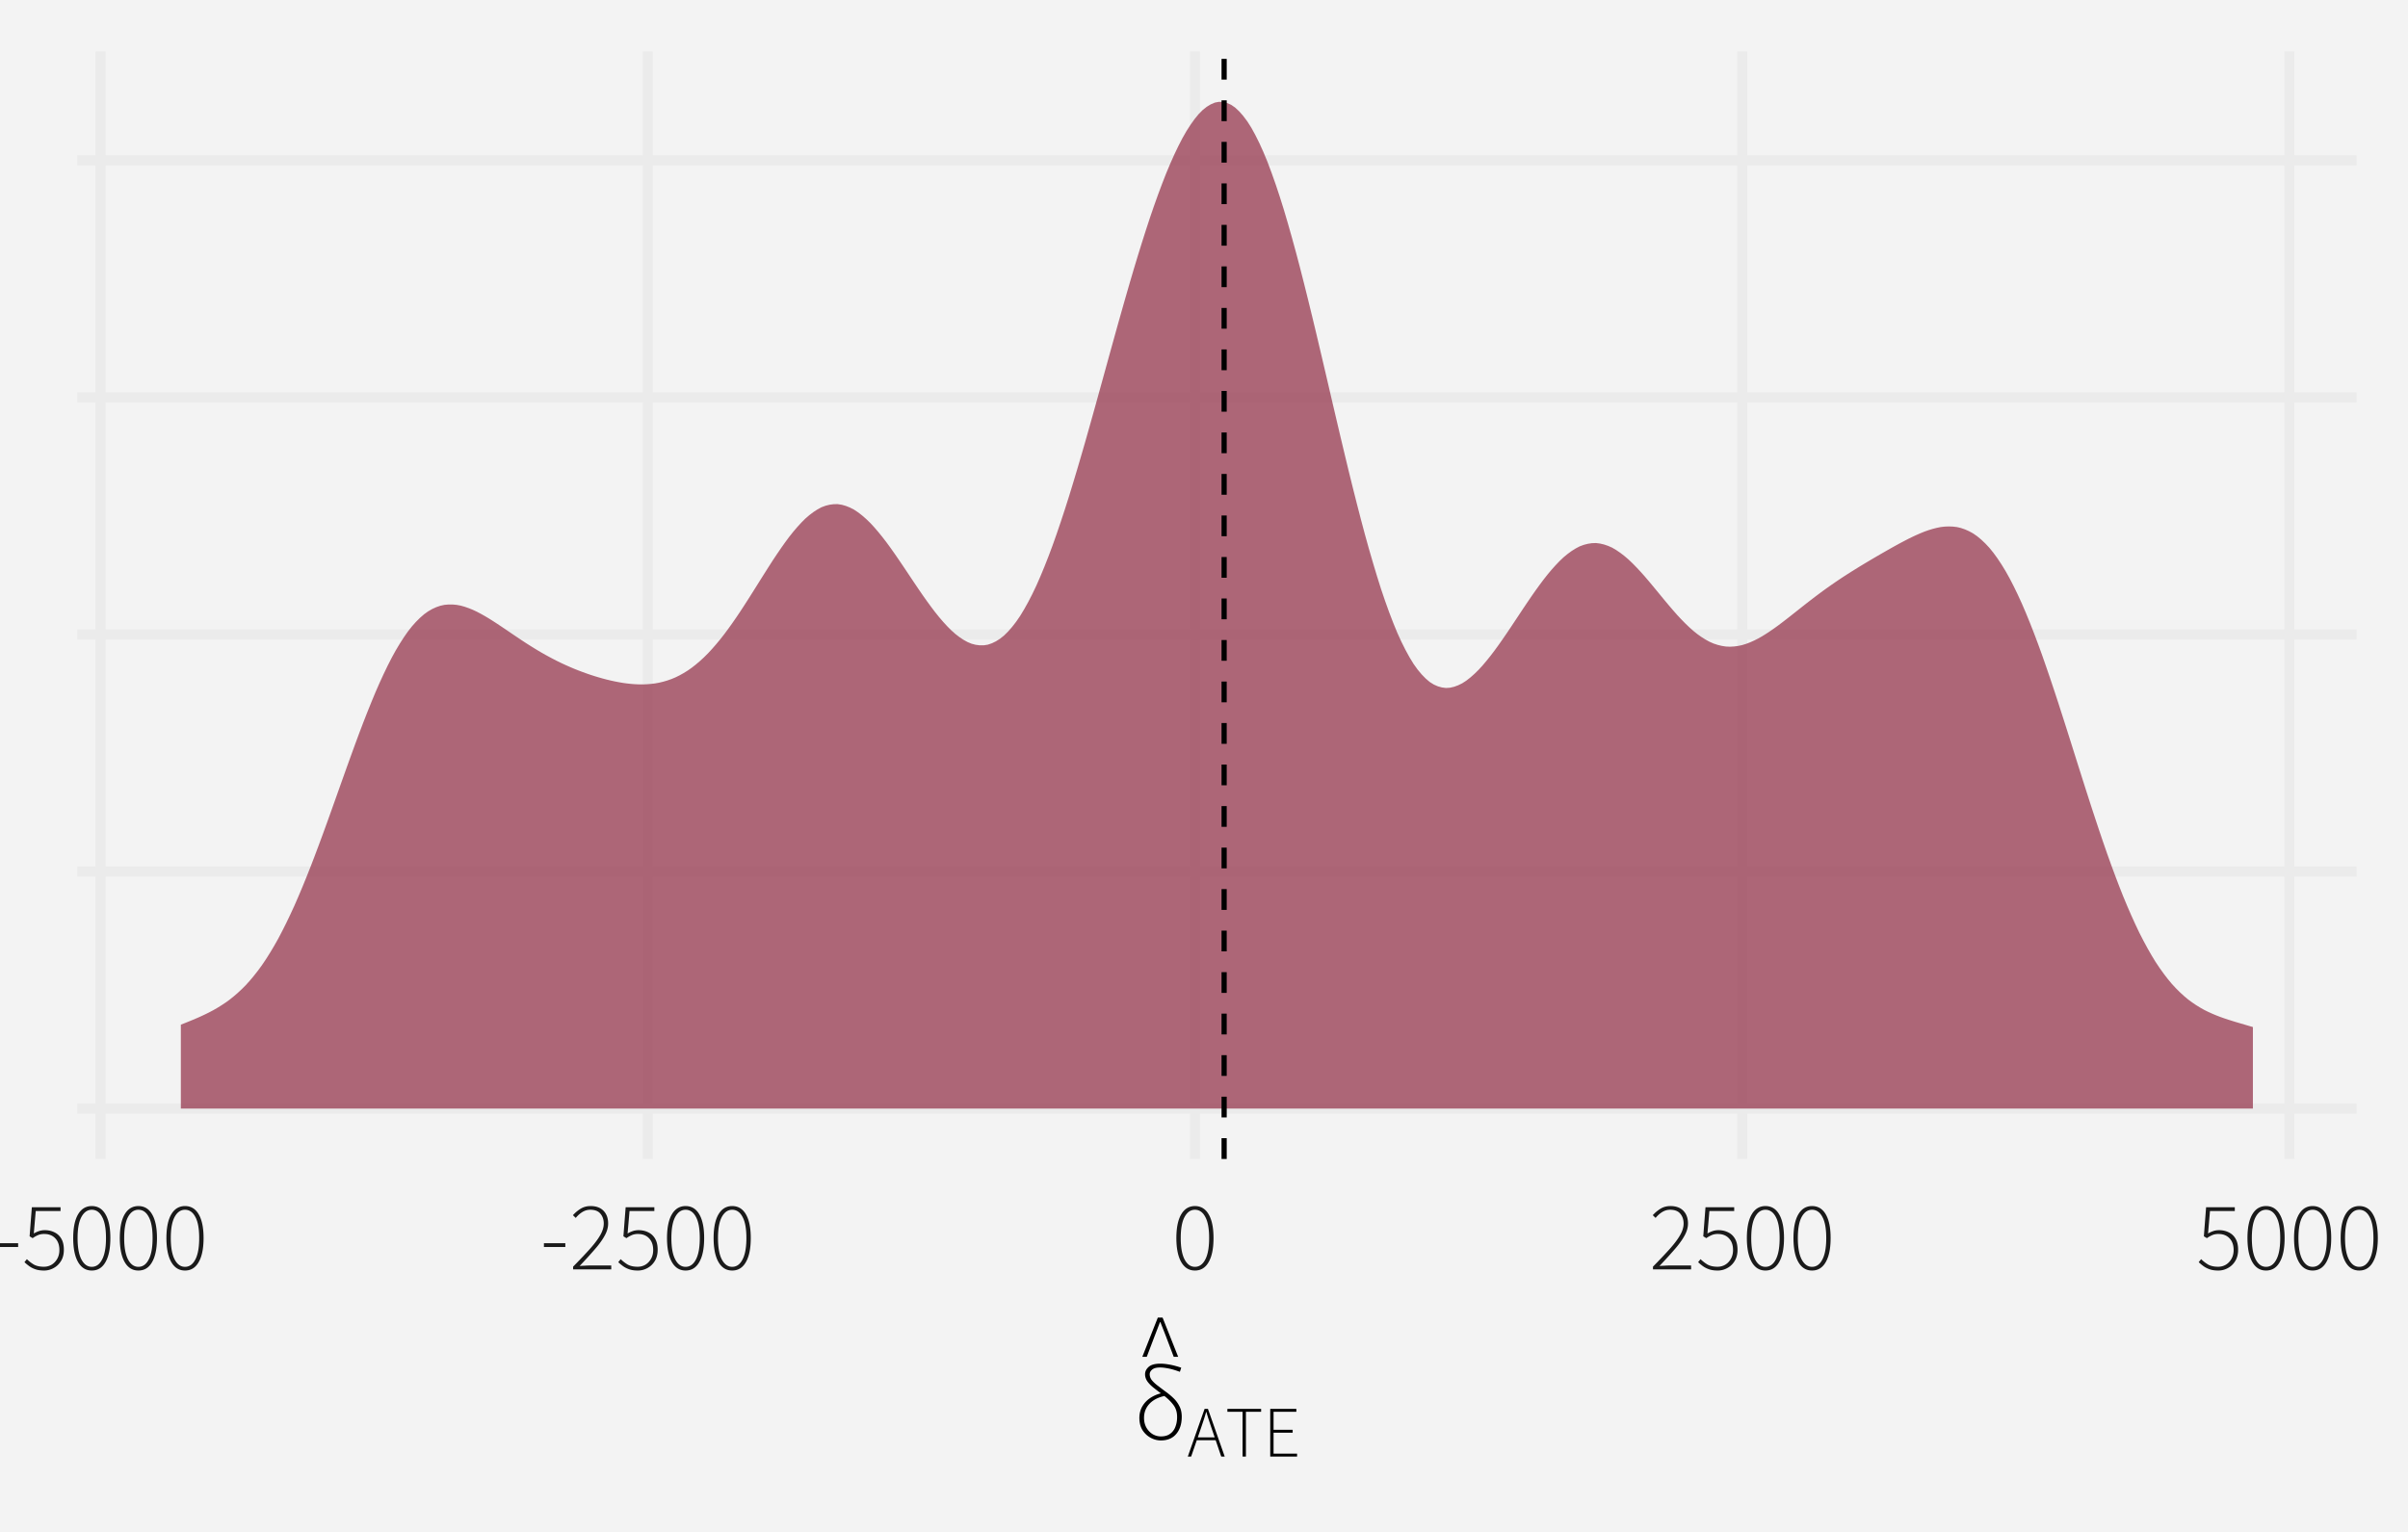 <?xml version="1.0" encoding="UTF-8"?>
<svg xmlns="http://www.w3.org/2000/svg" xmlns:xlink="http://www.w3.org/1999/xlink" width="792" height="504" viewBox="0 0 792 504">
<defs>
<clipPath id="clip-0">
<path clip-rule="nonzero" d="M 25.406 16.938 L 775.066 16.938 L 775.066 381.293 L 25.406 381.293 Z M 25.406 16.938 "/>
</clipPath>
<clipPath id="clip-1">
<path clip-rule="nonzero" d="M 25.406 363 L 775.066 363 L 775.066 367 L 25.406 367 Z M 25.406 363 "/>
</clipPath>
<clipPath id="clip-2">
<path clip-rule="nonzero" d="M 25.406 285 L 775.066 285 L 775.066 289 L 25.406 289 Z M 25.406 285 "/>
</clipPath>
<clipPath id="clip-3">
<path clip-rule="nonzero" d="M 25.406 207 L 775.066 207 L 775.066 211 L 25.406 211 Z M 25.406 207 "/>
</clipPath>
<clipPath id="clip-4">
<path clip-rule="nonzero" d="M 25.406 129 L 775.066 129 L 775.066 133 L 25.406 133 Z M 25.406 129 "/>
</clipPath>
<clipPath id="clip-5">
<path clip-rule="nonzero" d="M 25.406 51 L 775.066 51 L 775.066 55 L 25.406 55 Z M 25.406 51 "/>
</clipPath>
<clipPath id="clip-6">
<path clip-rule="nonzero" d="M 31 16.938 L 35 16.938 L 35 381.293 L 31 381.293 Z M 31 16.938 "/>
</clipPath>
<clipPath id="clip-7">
<path clip-rule="nonzero" d="M 211 16.938 L 215 16.938 L 215 381.293 L 211 381.293 Z M 211 16.938 "/>
</clipPath>
<clipPath id="clip-8">
<path clip-rule="nonzero" d="M 391 16.938 L 395 16.938 L 395 381.293 L 391 381.293 Z M 391 16.938 "/>
</clipPath>
<clipPath id="clip-9">
<path clip-rule="nonzero" d="M 571 16.938 L 575 16.938 L 575 381.293 L 571 381.293 Z M 571 16.938 "/>
</clipPath>
<clipPath id="clip-10">
<path clip-rule="nonzero" d="M 751 16.938 L 755 16.938 L 755 381.293 L 751 381.293 Z M 751 16.938 "/>
</clipPath>
<clipPath id="clip-11">
<path clip-rule="nonzero" d="M 401 16.938 L 404 16.938 L 404 381.293 L 401 381.293 Z M 401 16.938 "/>
</clipPath>
</defs>
<rect x="-79.2" y="-50.4" width="950.4" height="604.8" fill="rgb(100%, 100%, 100%)" fill-opacity="1"/>
<rect x="-79.2" y="-50.4" width="950.4" height="604.8" fill="rgb(95.294%, 95.294%, 95.294%)" fill-opacity="1"/>
<path fill="none" stroke-width="3.298" stroke-linecap="round" stroke-linejoin="round" stroke="rgb(95.294%, 95.294%, 95.294%)" stroke-opacity="1" stroke-miterlimit="10" d="M 0 504 L 792 504 L 792 0 L 0 0 Z M 0 504 "/>
<g clip-path="url(#clip-0)">
<path fill-rule="nonzero" fill="rgb(95.294%, 95.294%, 95.294%)" fill-opacity="1" stroke-width="3.298" stroke-linecap="round" stroke-linejoin="round" stroke="rgb(95.294%, 95.294%, 95.294%)" stroke-opacity="1" stroke-miterlimit="10" d="M 25.406 381.293 L 775.066 381.293 L 775.066 16.938 L 25.406 16.938 Z M 25.406 381.293 "/>
</g>
<g clip-path="url(#clip-1)">
<path fill="none" stroke-width="3.298" stroke-linecap="butt" stroke-linejoin="round" stroke="rgb(92.157%, 92.157%, 92.157%)" stroke-opacity="1" stroke-miterlimit="10" d="M 25.406 364.73 L 775.062 364.73 "/>
</g>
<g clip-path="url(#clip-2)">
<path fill="none" stroke-width="3.298" stroke-linecap="butt" stroke-linejoin="round" stroke="rgb(92.157%, 92.157%, 92.157%)" stroke-opacity="1" stroke-miterlimit="10" d="M 25.406 286.734 L 775.062 286.734 "/>
</g>
<g clip-path="url(#clip-3)">
<path fill="none" stroke-width="3.298" stroke-linecap="butt" stroke-linejoin="round" stroke="rgb(92.157%, 92.157%, 92.157%)" stroke-opacity="1" stroke-miterlimit="10" d="M 25.406 208.738 L 775.062 208.738 "/>
</g>
<g clip-path="url(#clip-4)">
<path fill="none" stroke-width="3.298" stroke-linecap="butt" stroke-linejoin="round" stroke="rgb(92.157%, 92.157%, 92.157%)" stroke-opacity="1" stroke-miterlimit="10" d="M 25.406 130.742 L 775.062 130.742 "/>
</g>
<g clip-path="url(#clip-5)">
<path fill="none" stroke-width="3.298" stroke-linecap="butt" stroke-linejoin="round" stroke="rgb(92.157%, 92.157%, 92.157%)" stroke-opacity="1" stroke-miterlimit="10" d="M 25.406 52.746 L 775.062 52.746 "/>
</g>
<g clip-path="url(#clip-6)">
<path fill="none" stroke-width="3.298" stroke-linecap="butt" stroke-linejoin="round" stroke="rgb(92.157%, 92.157%, 92.157%)" stroke-opacity="1" stroke-miterlimit="10" d="M 33.082 381.293 L 33.082 16.938 "/>
</g>
<g clip-path="url(#clip-7)">
<path fill="none" stroke-width="3.298" stroke-linecap="butt" stroke-linejoin="round" stroke="rgb(92.157%, 92.157%, 92.157%)" stroke-opacity="1" stroke-miterlimit="10" d="M 213.059 381.293 L 213.059 16.938 "/>
</g>
<g clip-path="url(#clip-8)">
<path fill="none" stroke-width="3.298" stroke-linecap="butt" stroke-linejoin="round" stroke="rgb(92.157%, 92.157%, 92.157%)" stroke-opacity="1" stroke-miterlimit="10" d="M 393.035 381.293 L 393.035 16.938 "/>
</g>
<g clip-path="url(#clip-9)">
<path fill="none" stroke-width="3.298" stroke-linecap="butt" stroke-linejoin="round" stroke="rgb(92.157%, 92.157%, 92.157%)" stroke-opacity="1" stroke-miterlimit="10" d="M 573.012 381.293 L 573.012 16.938 "/>
</g>
<g clip-path="url(#clip-10)">
<path fill="none" stroke-width="3.298" stroke-linecap="butt" stroke-linejoin="round" stroke="rgb(92.157%, 92.157%, 92.157%)" stroke-opacity="1" stroke-miterlimit="10" d="M 752.988 381.293 L 752.988 16.938 "/>
</g>
<path fill-rule="nonzero" fill="rgb(56.078%, 16.471%, 26.275%)" fill-opacity="0.698" d="M 59.48 337.125 L 60.812 336.59 L 62.148 336.051 L 63.48 335.504 L 64.816 334.934 L 66.148 334.34 L 67.48 333.715 L 68.816 333.055 L 70.148 332.352 L 71.484 331.582 L 72.816 330.758 L 74.152 329.875 L 75.484 328.918 L 76.816 327.852 L 78.152 326.703 L 79.484 325.469 L 80.82 324.133 L 82.152 322.652 L 83.484 321.062 L 84.82 319.363 L 86.152 317.547 L 87.488 315.559 L 88.82 313.445 L 90.156 311.211 L 91.488 308.855 L 92.82 306.312 L 94.156 303.652 L 95.488 300.871 L 96.824 297.973 L 98.156 294.914 L 99.492 291.746 L 100.824 288.48 L 102.156 285.125 L 103.492 281.648 L 104.824 278.102 L 106.16 274.492 L 107.492 270.828 L 108.824 267.113 L 110.16 263.371 L 111.492 259.621 L 112.828 255.867 L 114.16 252.133 L 115.496 248.434 L 116.828 244.781 L 118.16 241.184 L 119.496 237.676 L 120.828 234.266 L 122.164 230.953 L 123.496 227.746 L 124.832 224.691 L 126.164 221.789 L 127.496 219.023 L 128.832 216.402 L 130.164 213.977 L 131.5 211.742 L 132.832 209.668 L 134.164 207.762 L 135.5 206.059 L 136.832 204.566 L 138.168 203.242 L 139.5 202.082 L 140.836 201.121 L 142.168 200.359 L 143.5 199.75 L 144.836 199.289 L 146.168 199 L 147.504 198.879 L 148.836 198.879 L 150.172 199 L 151.504 199.246 L 152.836 199.621 L 154.172 200.086 L 155.504 200.625 L 156.84 201.25 L 158.172 201.953 L 159.504 202.703 L 160.84 203.5 L 162.172 204.336 L 163.508 205.203 L 164.84 206.09 L 166.176 206.988 L 168.84 208.801 L 170.176 209.699 L 171.508 210.59 L 172.844 211.469 L 174.176 212.32 L 175.512 213.152 L 176.844 213.965 L 178.176 214.75 L 179.512 215.504 L 180.844 216.23 L 182.18 216.934 L 183.512 217.613 L 184.844 218.25 L 186.18 218.867 L 187.512 219.457 L 188.848 220.023 L 190.18 220.555 L 191.516 221.059 L 192.848 221.543 L 194.18 222.004 L 195.516 222.434 L 196.848 222.836 L 198.184 223.219 L 199.516 223.57 L 200.852 223.891 L 202.184 224.18 L 203.516 224.441 L 204.852 224.672 L 206.184 224.855 L 207.52 225 L 208.852 225.102 L 210.184 225.164 L 211.52 225.168 L 212.852 225.109 L 214.188 225 L 215.52 224.832 L 216.855 224.586 L 218.188 224.262 L 219.52 223.871 L 220.855 223.402 L 222.188 222.844 L 223.523 222.184 L 224.855 221.441 L 226.191 220.613 L 227.523 219.68 L 228.855 218.637 L 230.191 217.5 L 231.523 216.277 L 232.859 214.949 L 234.191 213.508 L 235.523 211.98 L 236.859 210.371 L 238.191 208.672 L 239.527 206.875 L 240.859 205.012 L 242.195 203.09 L 243.527 201.105 L 244.859 199.059 L 246.195 196.98 L 247.527 194.875 L 248.863 192.75 L 250.195 190.621 L 251.531 188.504 L 252.863 186.402 L 254.195 184.328 L 255.531 182.32 L 256.863 180.367 L 258.199 178.48 L 259.531 176.676 L 260.863 175 L 262.199 173.43 L 263.531 171.969 L 264.867 170.629 L 266.199 169.477 L 267.535 168.465 L 268.867 167.598 L 270.199 166.879 L 271.535 166.383 L 272.867 166.051 L 274.203 165.875 L 275.535 165.859 L 276.871 166.07 L 278.203 166.445 L 279.535 166.977 L 280.871 167.656 L 282.203 168.543 L 283.539 169.574 L 284.871 170.734 L 286.203 172.02 L 287.539 173.465 L 288.871 175.016 L 290.207 176.664 L 291.539 178.391 L 292.875 180.215 L 294.207 182.102 L 295.539 184.035 L 296.875 186 L 298.207 187.992 L 299.543 189.992 L 300.875 191.984 L 302.211 193.961 L 303.543 195.898 L 304.875 197.781 L 306.211 199.605 L 307.543 201.367 L 308.879 203.031 L 310.211 204.582 L 311.543 206.035 L 312.879 207.375 L 314.211 208.566 L 315.547 209.594 L 316.879 210.484 L 318.215 211.227 L 319.547 211.781 L 320.879 212.129 L 322.215 212.305 L 323.547 212.305 L 324.883 212.098 L 326.215 211.645 L 327.551 211 L 328.883 210.164 L 330.215 209.105 L 331.551 207.785 L 332.883 206.262 L 334.219 204.543 L 335.551 202.602 L 336.883 200.395 L 338.219 197.992 L 339.551 195.402 L 340.887 192.605 L 342.219 189.559 L 343.555 186.336 L 344.887 182.945 L 346.219 179.383 L 347.555 175.602 L 348.887 171.684 L 350.223 167.629 L 351.555 163.441 L 352.887 159.094 L 354.223 154.648 L 355.555 150.117 L 356.891 145.504 L 358.223 140.793 L 359.559 136.039 L 360.891 131.246 L 362.223 126.422 L 363.559 121.586 L 364.891 116.75 L 366.227 111.934 L 367.559 107.141 L 368.895 102.406 L 370.227 97.73 L 371.559 93.117 L 372.895 88.582 L 374.227 84.172 L 375.562 79.871 L 376.895 75.684 L 378.227 71.617 L 379.562 67.73 L 380.895 64.004 L 382.23 60.43 L 383.562 57.02 L 384.898 53.832 L 386.23 50.852 L 387.562 48.062 L 388.898 45.465 L 390.23 43.133 L 391.566 41.051 L 392.898 39.188 L 394.234 37.547 L 395.566 36.195 L 396.898 35.137 L 398.234 34.324 L 399.566 33.754 L 400.902 33.5 L 402.234 33.562 L 403.566 33.887 L 404.902 34.473 L 406.234 35.383 L 407.57 36.629 L 408.902 38.145 L 410.238 39.922 L 411.57 42.02 L 412.902 44.453 L 414.238 47.145 L 415.57 50.094 L 416.906 53.324 L 418.238 56.879 L 419.574 60.66 L 420.906 64.668 L 422.238 68.914 L 423.574 73.43 L 424.906 78.129 L 426.242 82.996 L 427.574 88.043 L 428.906 93.277 L 430.242 98.633 L 431.574 104.09 L 432.91 109.645 L 434.242 115.293 L 435.578 120.977 L 436.91 126.691 L 438.242 132.414 L 439.578 138.117 L 440.91 143.777 L 442.246 149.383 L 443.578 154.922 L 444.914 160.324 L 446.246 165.609 L 447.578 170.766 L 448.914 175.785 L 450.246 180.574 L 451.582 185.18 L 452.914 189.602 L 454.246 193.828 L 455.582 197.762 L 456.914 201.465 L 458.25 204.941 L 459.582 208.195 L 460.918 211.121 L 462.25 213.789 L 463.582 216.219 L 464.918 218.41 L 466.25 220.273 L 467.586 221.875 L 468.918 223.242 L 470.254 224.379 L 471.586 225.215 L 472.918 225.801 L 474.254 226.176 L 475.586 226.344 L 476.922 226.258 L 478.254 225.949 L 479.586 225.461 L 480.922 224.805 L 482.254 223.945 L 483.59 222.906 L 484.922 221.73 L 486.258 220.426 L 487.59 218.977 L 488.922 217.402 L 490.258 215.734 L 491.59 213.988 L 492.926 212.152 L 494.258 210.25 L 495.594 208.305 L 496.926 206.324 L 498.258 204.316 L 499.594 202.305 L 500.926 200.297 L 502.262 198.309 L 503.594 196.348 L 504.926 194.441 L 506.262 192.59 L 507.594 190.801 L 508.93 189.094 L 510.262 187.5 L 511.598 186.004 L 512.93 184.613 L 514.262 183.344 L 515.598 182.242 L 516.93 181.27 L 518.266 180.43 L 519.598 179.734 L 520.934 179.246 L 522.266 178.902 L 523.598 178.703 L 524.934 178.66 L 526.266 178.828 L 527.602 179.145 L 528.934 179.598 L 530.266 180.191 L 531.602 180.98 L 532.934 181.891 L 534.27 182.914 L 535.602 184.051 L 536.938 185.324 L 538.27 186.684 L 539.602 188.113 L 540.938 189.609 L 542.27 191.172 L 543.605 192.77 L 544.938 194.383 L 546.273 196.008 L 547.605 197.625 L 548.938 199.215 L 550.273 200.773 L 551.605 202.289 L 552.941 203.723 L 554.273 205.082 L 555.605 206.359 L 556.941 207.555 L 558.273 208.621 L 559.609 209.57 L 560.941 210.41 L 562.277 211.141 L 563.609 211.723 L 564.941 212.164 L 566.277 212.492 L 567.609 212.703 L 568.945 212.766 L 570.277 212.695 L 571.613 212.52 L 572.945 212.242 L 574.277 211.84 L 575.613 211.328 L 576.945 210.734 L 578.281 210.062 L 579.613 209.305 L 580.945 208.477 L 582.281 207.594 L 583.613 206.668 L 584.949 205.699 L 586.281 204.691 L 587.617 203.664 L 588.949 202.621 L 590.281 201.566 L 591.617 200.512 L 592.949 199.457 L 594.285 198.41 L 595.617 197.375 L 596.953 196.355 L 598.285 195.355 L 599.617 194.371 L 600.953 193.406 L 602.285 192.469 L 603.621 191.547 L 604.953 190.645 L 606.285 189.762 L 607.621 188.902 L 608.953 188.055 L 610.289 187.223 L 611.621 186.402 L 612.957 185.594 L 614.289 184.797 L 615.621 184.004 L 616.957 183.219 L 618.289 182.445 L 619.625 181.676 L 620.957 180.914 L 622.293 180.16 L 623.625 179.422 L 624.957 178.695 L 626.293 177.988 L 627.625 177.297 L 628.961 176.645 L 630.293 176.023 L 631.625 175.441 L 632.961 174.898 L 634.293 174.426 L 635.629 174.016 L 636.961 173.676 L 638.297 173.402 L 639.629 173.25 L 640.961 173.195 L 642.297 173.246 L 643.629 173.398 L 644.965 173.715 L 646.297 174.172 L 647.629 174.766 L 648.965 175.496 L 650.297 176.422 L 651.633 177.527 L 652.965 178.789 L 654.301 180.215 L 655.633 181.855 L 656.965 183.691 L 658.301 185.699 L 659.633 187.875 L 660.969 190.266 L 662.301 192.852 L 663.637 195.602 L 664.969 198.508 L 666.301 201.602 L 667.637 204.871 L 668.969 208.273 L 670.305 211.809 L 671.637 215.48 L 672.969 219.289 L 674.305 223.191 L 675.637 227.172 L 676.973 231.238 L 678.305 235.379 L 679.641 239.555 L 680.973 243.762 L 682.305 247.992 L 683.641 252.219 L 684.973 256.434 L 686.309 260.621 L 687.641 264.77 L 688.977 268.848 L 690.309 272.859 L 691.641 276.797 L 692.977 280.648 L 694.309 284.367 L 695.645 287.977 L 696.977 291.48 L 698.309 294.859 L 699.645 298.062 L 700.977 301.137 L 702.312 304.078 L 703.645 306.883 L 704.98 309.484 L 706.312 311.953 L 707.645 314.281 L 708.98 316.477 L 710.312 318.469 L 711.648 320.336 L 712.98 322.07 L 714.316 323.684 L 715.648 325.125 L 716.98 326.453 L 718.316 327.676 L 719.648 328.797 L 720.984 329.781 L 722.316 330.684 L 723.648 331.504 L 724.984 332.258 L 726.316 332.918 L 727.652 333.523 L 728.984 334.082 L 730.32 334.594 L 731.652 335.062 L 732.984 335.504 L 734.32 335.926 L 735.652 336.332 L 736.988 336.723 L 738.32 337.113 L 739.656 337.508 L 740.988 337.902 L 740.988 364.73 L 59.48 364.73 Z M 59.48 337.125 "/>
<g clip-path="url(#clip-11)">
<path fill="none" stroke-width="1.707" stroke-linecap="butt" stroke-linejoin="round" stroke="rgb(0%, 0%, 0%)" stroke-opacity="1" stroke-dasharray="6.829 6.829" stroke-miterlimit="10" d="M 402.621 381.293 L 402.621 16.938 "/>
</g>
<path fill-rule="nonzero" fill="rgb(10.196%, 10.196%, 10.196%)" fill-opacity="1" d="M -1.078 410.262 L -1.078 409.016 L 5.965 409.016 L 5.965 410.262 Z M -1.078 410.262 "/>
<path fill-rule="nonzero" fill="rgb(10.196%, 10.196%, 10.196%)" fill-opacity="1" d="M 14.477 418.008 L 14.152 418.004 L 13.84 417.988 L 13.535 417.969 L 13.238 417.941 L 12.949 417.902 L 12.668 417.855 L 12.395 417.805 L 12.129 417.742 L 11.875 417.668 L 11.629 417.59 L 11.395 417.504 L 11.168 417.414 L 10.945 417.32 L 10.73 417.223 L 10.523 417.117 L 10.32 417.012 L 10.125 416.898 L 9.938 416.781 L 9.754 416.66 L 9.578 416.535 L 9.242 416.277 L 9.078 416.152 L 8.918 416.023 L 8.613 415.766 L 8.465 415.637 L 8.32 415.512 L 8.18 415.383 L 8.043 415.254 L 8.844 414.262 L 9.031 414.445 L 9.23 414.629 L 9.434 414.809 L 9.641 414.984 L 9.859 415.16 L 10.086 415.332 L 10.316 415.5 L 10.555 415.664 L 10.801 415.828 L 11.051 415.992 L 11.32 416.137 L 11.605 416.266 L 11.906 416.383 L 12.223 416.48 L 12.555 416.566 L 12.902 416.637 L 13.266 416.691 L 13.641 416.727 L 14.035 416.75 L 14.445 416.758 L 14.715 416.75 L 14.984 416.73 L 15.25 416.699 L 15.508 416.652 L 15.766 416.59 L 16.016 416.516 L 16.262 416.43 L 16.5 416.328 L 16.738 416.215 L 16.973 416.086 L 17.199 415.941 L 17.414 415.785 L 17.621 415.617 L 17.82 415.438 L 18.012 415.246 L 18.191 415.047 L 18.363 414.836 L 18.527 414.613 L 18.684 414.379 L 18.828 414.133 L 18.961 413.883 L 19.082 413.621 L 19.188 413.352 L 19.277 413.074 L 19.355 412.789 L 19.418 412.5 L 19.469 412.199 L 19.504 411.891 L 19.523 411.578 L 19.531 411.254 L 19.52 410.773 L 19.477 410.312 L 19.406 409.871 L 19.312 409.453 L 19.188 409.055 L 19.035 408.68 L 18.859 408.324 L 18.652 407.988 L 18.418 407.676 L 18.156 407.383 L 17.879 407.113 L 17.582 406.875 L 17.266 406.664 L 16.934 406.48 L 16.578 406.328 L 16.207 406.199 L 15.82 406.102 L 15.41 406.031 L 14.984 405.988 L 14.539 405.977 L 14.305 405.977 L 14.078 405.988 L 13.859 406.008 L 13.645 406.035 L 13.438 406.07 L 13.234 406.113 L 13.039 406.164 L 12.852 406.219 L 12.668 406.285 L 12.492 406.359 L 12.324 406.434 L 12.156 406.512 L 11.984 406.598 L 11.812 406.688 L 11.637 406.781 L 11.457 406.883 L 11.281 406.992 L 11.098 407.105 L 10.918 407.227 L 10.73 407.352 L 9.738 406.742 L 10.477 397.176 L 19.914 397.176 L 19.914 398.422 L 11.754 398.422 L 11.117 405.816 L 11.277 405.719 L 11.438 405.629 L 11.602 405.543 L 11.766 405.461 L 11.934 405.383 L 12.098 405.309 L 12.266 405.238 L 12.438 405.168 L 12.609 405.105 L 12.781 405.047 L 12.953 404.984 L 13.137 404.93 L 13.32 404.883 L 13.512 404.844 L 13.707 404.809 L 13.91 404.777 L 14.113 404.754 L 14.324 404.738 L 14.543 404.73 L 14.766 404.727 L 15.105 404.734 L 15.441 404.754 L 15.773 404.789 L 16.094 404.84 L 16.41 404.902 L 16.723 404.98 L 17.027 405.07 L 17.324 405.176 L 17.613 405.297 L 17.898 405.43 L 18.18 405.574 L 18.453 405.73 L 18.707 405.902 L 18.953 406.09 L 19.188 406.293 L 19.41 406.512 L 19.617 406.746 L 19.816 406.996 L 20 407.262 L 20.172 407.543 L 20.328 407.832 L 20.473 408.141 L 20.598 408.461 L 20.703 408.801 L 20.797 409.16 L 20.871 409.531 L 20.93 409.922 L 20.969 410.328 L 20.996 410.75 L 21.004 411.191 L 20.992 411.621 L 20.965 412.035 L 20.918 412.438 L 20.852 412.828 L 20.766 413.207 L 20.656 413.57 L 20.535 413.922 L 20.391 414.262 L 20.227 414.59 L 20.043 414.902 L 19.852 415.195 L 19.648 415.477 L 19.434 415.742 L 19.211 415.992 L 18.973 416.23 L 18.723 416.453 L 18.461 416.664 L 18.191 416.859 L 17.906 417.039 L 17.613 417.207 L 17.316 417.359 L 17.016 417.496 L 16.711 417.613 L 16.402 417.719 L 16.09 417.809 L 15.777 417.879 L 15.457 417.934 L 15.133 417.977 L 14.805 418 Z M 14.477 418.008 "/>
<path fill-rule="nonzero" fill="rgb(10.196%, 10.196%, 10.196%)" fill-opacity="1" d="M 30.188 418.008 L 29.617 417.98 L 29.074 417.895 L 28.559 417.758 L 28.066 417.562 L 27.605 417.312 L 27.164 417.004 L 26.754 416.641 L 26.367 416.227 L 26.008 415.75 L 25.676 415.223 L 25.371 414.641 L 25.102 414.016 L 24.859 413.344 L 24.652 412.621 L 24.477 411.855 L 24.332 411.039 L 24.219 410.18 L 24.141 409.273 L 24.09 408.32 L 24.074 407.32 L 24.09 406.324 L 24.141 405.379 L 24.219 404.48 L 24.332 403.629 L 24.477 402.824 L 24.652 402.066 L 24.859 401.355 L 25.102 400.695 L 25.371 400.078 L 25.676 399.512 L 26.008 398.992 L 26.367 398.531 L 26.754 398.125 L 27.164 397.77 L 27.605 397.469 L 28.066 397.227 L 28.559 397.035 L 29.074 396.898 L 29.617 396.816 L 30.188 396.789 L 30.762 396.816 L 31.309 396.898 L 31.832 397.035 L 32.324 397.227 L 32.789 397.469 L 33.227 397.77 L 33.637 398.125 L 34.016 398.531 L 34.371 398.992 L 34.699 399.512 L 35.004 400.078 L 35.277 400.695 L 35.516 401.355 L 35.723 402.066 L 35.898 402.824 L 36.043 403.629 L 36.156 404.48 L 36.234 405.379 L 36.285 406.324 L 36.301 407.32 L 36.285 408.32 L 36.234 409.273 L 36.156 410.18 L 36.043 411.039 L 35.898 411.855 L 35.723 412.621 L 35.516 413.344 L 35.277 414.016 L 35.004 414.641 L 34.699 415.223 L 34.371 415.75 L 34.016 416.227 L 33.637 416.641 L 33.227 417.004 L 32.789 417.312 L 32.324 417.562 L 31.832 417.758 L 31.309 417.895 L 30.762 417.98 Z M 30.188 416.789 L 30.609 416.766 L 31.008 416.695 L 31.395 416.574 L 31.758 416.406 L 32.109 416.191 L 32.438 415.926 L 32.75 415.613 L 33.043 415.254 L 33.32 414.848 L 33.578 414.391 L 33.824 413.887 L 34.039 413.34 L 34.234 412.746 L 34.398 412.105 L 34.539 411.422 L 34.656 410.691 L 34.746 409.918 L 34.809 409.098 L 34.848 408.23 L 34.859 407.32 L 34.848 406.406 L 34.809 405.543 L 34.746 404.73 L 34.656 403.961 L 34.539 403.238 L 34.398 402.566 L 34.234 401.938 L 34.039 401.359 L 33.824 400.828 L 33.578 400.344 L 33.32 399.898 L 33.043 399.5 L 32.75 399.152 L 32.438 398.848 L 32.109 398.59 L 31.758 398.379 L 31.395 398.219 L 31.008 398.102 L 30.609 398.031 L 30.188 398.008 L 29.773 398.031 L 29.375 398.102 L 28.996 398.219 L 28.633 398.379 L 28.285 398.59 L 27.953 398.848 L 27.637 399.152 L 27.34 399.5 L 27.059 399.898 L 26.797 400.344 L 26.551 400.828 L 26.336 401.359 L 26.145 401.938 L 25.977 402.566 L 25.836 403.238 L 25.719 403.961 L 25.633 404.73 L 25.566 405.543 L 25.527 406.406 L 25.516 407.32 L 25.527 408.23 L 25.566 409.098 L 25.633 409.918 L 25.719 410.691 L 25.836 411.422 L 25.977 412.105 L 26.145 412.746 L 26.336 413.34 L 26.551 413.887 L 26.797 414.391 L 27.059 414.848 L 27.34 415.254 L 27.637 415.613 L 27.953 415.926 L 28.285 416.191 L 28.633 416.406 L 28.996 416.574 L 29.375 416.695 L 29.773 416.766 Z M 30.188 416.789 "/>
<path fill-rule="nonzero" fill="rgb(10.196%, 10.196%, 10.196%)" fill-opacity="1" d="M 45.516 418.008 L 44.945 417.98 L 44.402 417.895 L 43.887 417.758 L 43.395 417.562 L 42.934 417.312 L 42.492 417.004 L 42.082 416.641 L 41.695 416.227 L 41.336 415.75 L 41.004 415.223 L 40.699 414.641 L 40.426 414.016 L 40.188 413.344 L 39.98 412.621 L 39.805 411.855 L 39.66 411.039 L 39.547 410.18 L 39.469 409.273 L 39.418 408.32 L 39.402 407.32 L 39.418 406.324 L 39.469 405.379 L 39.547 404.48 L 39.66 403.629 L 39.805 402.824 L 39.98 402.066 L 40.188 401.355 L 40.426 400.695 L 40.699 400.078 L 41.004 399.512 L 41.336 398.992 L 41.695 398.531 L 42.082 398.125 L 42.492 397.77 L 42.934 397.469 L 43.395 397.227 L 43.887 397.035 L 44.402 396.898 L 44.945 396.816 L 45.516 396.789 L 46.09 396.816 L 46.637 396.898 L 47.16 397.035 L 47.652 397.227 L 48.117 397.469 L 48.555 397.77 L 48.965 398.125 L 49.344 398.531 L 49.699 398.992 L 50.027 399.512 L 50.332 400.078 L 50.605 400.695 L 50.844 401.355 L 51.051 402.066 L 51.227 402.824 L 51.371 403.629 L 51.484 404.48 L 51.562 405.379 L 51.613 406.324 L 51.629 407.32 L 51.613 408.32 L 51.562 409.273 L 51.484 410.18 L 51.371 411.039 L 51.227 411.855 L 51.051 412.621 L 50.844 413.344 L 50.605 414.016 L 50.332 414.641 L 50.027 415.223 L 49.699 415.75 L 49.344 416.227 L 48.965 416.641 L 48.555 417.004 L 48.117 417.312 L 47.652 417.562 L 47.16 417.758 L 46.637 417.895 L 46.09 417.98 Z M 45.516 416.789 L 45.934 416.766 L 46.336 416.695 L 46.723 416.574 L 47.086 416.406 L 47.438 416.191 L 47.766 415.926 L 48.078 415.613 L 48.371 415.254 L 48.648 414.848 L 48.906 414.391 L 49.152 413.887 L 49.367 413.34 L 49.559 412.746 L 49.727 412.105 L 49.867 411.422 L 49.984 410.691 L 50.074 409.918 L 50.137 409.098 L 50.176 408.23 L 50.188 407.32 L 50.176 406.406 L 50.137 405.543 L 50.074 404.73 L 49.984 403.961 L 49.867 403.238 L 49.727 402.566 L 49.559 401.938 L 49.367 401.359 L 49.152 400.828 L 48.906 400.344 L 48.648 399.898 L 48.371 399.5 L 48.078 399.152 L 47.766 398.848 L 47.438 398.59 L 47.086 398.379 L 46.723 398.219 L 46.336 398.102 L 45.934 398.031 L 45.516 398.008 L 45.102 398.031 L 44.703 398.102 L 44.324 398.219 L 43.961 398.379 L 43.613 398.59 L 43.281 398.848 L 42.965 399.152 L 42.668 399.5 L 42.387 399.898 L 42.125 400.344 L 41.879 400.828 L 41.664 401.359 L 41.473 401.938 L 41.305 402.566 L 41.164 403.238 L 41.047 403.961 L 40.957 404.73 L 40.895 405.543 L 40.855 406.406 L 40.844 407.32 L 40.855 408.23 L 40.895 409.098 L 40.957 409.918 L 41.047 410.691 L 41.164 411.422 L 41.305 412.105 L 41.473 412.746 L 41.664 413.34 L 41.879 413.887 L 42.125 414.391 L 42.387 414.848 L 42.668 415.254 L 42.965 415.613 L 43.281 415.926 L 43.613 416.191 L 43.961 416.406 L 44.324 416.574 L 44.703 416.695 L 45.102 416.766 Z M 45.516 416.789 "/>
<path fill-rule="nonzero" fill="rgb(10.196%, 10.196%, 10.196%)" fill-opacity="1" d="M 60.844 418.008 L 60.273 417.98 L 59.73 417.895 L 59.215 417.758 L 58.723 417.562 L 58.258 417.312 L 57.82 417.004 L 57.41 416.641 L 57.023 416.227 L 56.664 415.75 L 56.332 415.223 L 56.027 414.641 L 55.754 414.016 L 55.516 413.344 L 55.309 412.621 L 55.133 411.855 L 54.988 411.039 L 54.875 410.18 L 54.797 409.273 L 54.746 408.32 L 54.73 407.32 L 54.746 406.324 L 54.797 405.379 L 54.875 404.48 L 54.988 403.629 L 55.133 402.824 L 55.309 402.066 L 55.516 401.355 L 55.754 400.695 L 56.027 400.078 L 56.332 399.512 L 56.664 398.992 L 57.023 398.531 L 57.41 398.125 L 57.82 397.77 L 58.258 397.469 L 58.723 397.227 L 59.215 397.035 L 59.73 396.898 L 60.273 396.816 L 60.844 396.789 L 61.418 396.816 L 61.965 396.898 L 62.484 397.035 L 62.98 397.227 L 63.445 397.469 L 63.883 397.77 L 64.293 398.125 L 64.672 398.531 L 65.027 398.992 L 65.355 399.512 L 65.66 400.078 L 65.934 400.695 L 66.172 401.355 L 66.379 402.066 L 66.555 402.824 L 66.699 403.629 L 66.812 404.48 L 66.891 405.379 L 66.941 406.324 L 66.957 407.32 L 66.941 408.32 L 66.891 409.273 L 66.812 410.18 L 66.699 411.039 L 66.555 411.855 L 66.379 412.621 L 66.172 413.344 L 65.934 414.016 L 65.66 414.641 L 65.355 415.223 L 65.027 415.75 L 64.672 416.227 L 64.293 416.641 L 63.883 417.004 L 63.445 417.312 L 62.98 417.562 L 62.484 417.758 L 61.965 417.895 L 61.418 417.98 Z M 60.844 416.789 L 61.262 416.766 L 61.664 416.695 L 62.051 416.574 L 62.414 416.406 L 62.766 416.191 L 63.094 415.926 L 63.406 415.613 L 63.699 415.254 L 63.977 414.848 L 64.234 414.391 L 64.48 413.887 L 64.695 413.34 L 64.887 412.746 L 65.055 412.105 L 65.195 411.422 L 65.312 410.691 L 65.402 409.918 L 65.465 409.098 L 65.504 408.23 L 65.516 407.32 L 65.504 406.406 L 65.465 405.543 L 65.402 404.73 L 65.312 403.961 L 65.195 403.238 L 65.055 402.566 L 64.887 401.938 L 64.695 401.359 L 64.48 400.828 L 64.234 400.344 L 63.977 399.898 L 63.699 399.5 L 63.406 399.152 L 63.094 398.848 L 62.766 398.59 L 62.414 398.379 L 62.051 398.219 L 61.664 398.102 L 61.262 398.031 L 60.844 398.008 L 60.43 398.031 L 60.031 398.102 L 59.652 398.219 L 59.289 398.379 L 58.941 398.59 L 58.609 398.848 L 58.293 399.152 L 57.996 399.5 L 57.715 399.898 L 57.453 400.344 L 57.207 400.828 L 56.992 401.359 L 56.801 401.938 L 56.633 402.566 L 56.492 403.238 L 56.375 403.961 L 56.285 404.73 L 56.223 405.543 L 56.184 406.406 L 56.172 407.32 L 56.184 408.23 L 56.223 409.098 L 56.285 409.918 L 56.375 410.691 L 56.492 411.422 L 56.633 412.105 L 56.801 412.746 L 56.992 413.34 L 57.207 413.887 L 57.453 414.391 L 57.715 414.848 L 57.996 415.254 L 58.293 415.613 L 58.609 415.926 L 58.941 416.191 L 59.289 416.406 L 59.652 416.574 L 60.031 416.695 L 60.43 416.766 Z M 60.844 416.789 "/>
<path fill-rule="nonzero" fill="rgb(10.196%, 10.196%, 10.196%)" fill-opacity="1" d="M 178.898 410.262 L 178.898 409.016 L 185.938 409.016 L 185.938 410.262 Z M 178.898 410.262 "/>
<path fill-rule="nonzero" fill="rgb(10.196%, 10.196%, 10.196%)" fill-opacity="1" d="M 188.5 417.621 L 188.5 416.727 L 189.16 416.051 L 189.797 415.395 L 190.414 414.754 L 191.008 414.137 L 191.578 413.535 L 192.129 412.953 L 192.656 412.387 L 193.16 411.844 L 193.641 411.316 L 194.098 410.809 L 194.535 410.305 L 194.949 409.816 L 195.344 409.34 L 195.711 408.871 L 196.059 408.414 L 196.383 407.969 L 196.688 407.535 L 196.965 407.109 L 197.223 406.695 L 197.461 406.293 L 197.672 405.898 L 197.863 405.512 L 198.031 405.125 L 198.176 404.742 L 198.301 404.367 L 198.398 403.996 L 198.48 403.625 L 198.535 403.262 L 198.566 402.906 L 198.578 402.551 L 198.57 402.172 L 198.535 401.809 L 198.48 401.453 L 198.406 401.113 L 198.309 400.781 L 198.188 400.465 L 198.047 400.16 L 197.883 399.867 L 197.699 399.586 L 197.492 399.32 L 197.27 399.07 L 197.02 398.848 L 196.746 398.648 L 196.445 398.48 L 196.125 398.336 L 195.773 398.215 L 195.402 398.125 L 195.004 398.059 L 194.578 398.02 L 194.133 398.008 L 193.859 398.016 L 193.586 398.039 L 193.316 398.074 L 193.051 398.129 L 192.789 398.199 L 192.527 398.281 L 192.27 398.383 L 192.012 398.5 L 191.758 398.629 L 191.508 398.773 L 191.266 398.934 L 191.031 399.098 L 190.805 399.27 L 190.582 399.449 L 190.363 399.637 L 190.152 399.836 L 189.945 400.039 L 189.746 400.25 L 189.551 400.469 L 189.363 400.695 L 188.434 399.797 L 188.668 399.547 L 188.906 399.305 L 189.148 399.066 L 189.398 398.84 L 189.652 398.621 L 189.91 398.414 L 190.172 398.211 L 190.441 398.016 L 190.715 397.832 L 190.996 397.656 L 191.281 397.492 L 191.578 397.344 L 191.879 397.215 L 192.195 397.102 L 192.516 397.008 L 192.848 396.93 L 193.188 396.867 L 193.535 396.824 L 193.895 396.801 L 194.258 396.789 L 194.797 396.805 L 195.309 396.852 L 195.797 396.934 L 196.262 397.043 L 196.699 397.184 L 197.113 397.355 L 197.5 397.559 L 197.863 397.793 L 198.203 398.062 L 198.516 398.359 L 198.801 398.684 L 199.059 399.027 L 199.281 399.391 L 199.477 399.777 L 199.645 400.184 L 199.777 400.609 L 199.883 401.055 L 199.961 401.523 L 200.004 402.012 L 200.02 402.52 L 200.008 402.922 L 199.973 403.328 L 199.914 403.734 L 199.828 404.141 L 199.723 404.551 L 199.594 404.961 L 199.438 405.371 L 199.262 405.785 L 199.059 406.199 L 198.836 406.613 L 198.594 407.035 L 198.336 407.461 L 198.059 407.891 L 197.762 408.328 L 197.445 408.773 L 197.105 409.227 L 196.754 409.684 L 196.379 410.148 L 195.984 410.617 L 195.57 411.094 L 195.148 411.582 L 194.707 412.078 L 194.254 412.59 L 193.785 413.113 L 193.301 413.648 L 192.801 414.195 L 192.281 414.754 L 191.75 415.324 L 191.207 415.906 L 190.645 416.504 L 190.809 416.488 L 190.977 416.477 L 191.145 416.469 L 191.312 416.457 L 191.484 416.445 L 191.652 416.438 L 192.34 416.406 L 192.52 416.395 L 192.695 416.383 L 193.047 416.367 L 193.391 416.352 L 193.562 416.348 L 193.73 416.344 L 201.043 416.344 L 201.043 417.621 Z M 188.5 417.621 "/>
<path fill-rule="nonzero" fill="rgb(10.196%, 10.196%, 10.196%)" fill-opacity="1" d="M 209.781 418.008 L 209.457 418.004 L 209.145 417.988 L 208.836 417.969 L 208.539 417.941 L 208.25 417.902 L 207.973 417.855 L 207.699 417.805 L 207.434 417.742 L 207.18 417.668 L 206.93 417.59 L 206.699 417.504 L 206.469 417.414 L 206.25 417.32 L 206.035 417.223 L 205.828 417.117 L 205.625 417.012 L 205.43 416.898 L 205.242 416.781 L 205.059 416.66 L 204.883 416.535 L 204.711 416.406 L 204.547 416.277 L 204.383 416.152 L 204.223 416.023 L 204.066 415.895 L 203.914 415.766 L 203.77 415.637 L 203.625 415.512 L 203.484 415.383 L 203.348 415.254 L 204.148 414.262 L 204.336 414.445 L 204.531 414.629 L 204.734 414.809 L 204.945 414.984 L 205.164 415.16 L 205.387 415.332 L 205.617 415.5 L 206.102 415.828 L 206.355 415.992 L 206.625 416.137 L 206.91 416.266 L 207.211 416.383 L 207.527 416.48 L 207.859 416.566 L 208.207 416.637 L 208.57 416.691 L 208.945 416.727 L 209.34 416.75 L 209.746 416.758 L 210.02 416.75 L 210.289 416.73 L 210.555 416.699 L 210.812 416.652 L 211.066 416.59 L 211.316 416.516 L 211.562 416.43 L 211.805 416.328 L 212.043 416.215 L 212.277 416.086 L 212.5 415.941 L 212.719 415.785 L 212.926 415.617 L 213.125 415.438 L 213.316 415.246 L 213.496 415.047 L 213.668 414.836 L 213.832 414.613 L 213.984 414.379 L 214.133 414.133 L 214.266 413.883 L 214.387 413.621 L 214.492 413.352 L 214.582 413.074 L 214.66 412.789 L 214.723 412.5 L 214.773 412.199 L 214.809 411.891 L 214.828 411.578 L 214.836 411.254 L 214.82 410.773 L 214.781 410.312 L 214.711 409.871 L 214.617 409.453 L 214.492 409.055 L 214.34 408.68 L 214.16 408.324 L 213.953 407.988 L 213.723 407.676 L 213.461 407.383 L 213.18 407.113 L 212.883 406.875 L 212.57 406.664 L 212.234 406.48 L 211.883 406.328 L 211.512 406.199 L 211.125 406.102 L 210.715 406.031 L 210.289 405.988 L 209.844 405.977 L 209.609 405.977 L 209.383 405.988 L 209.16 406.008 L 208.949 406.035 L 208.738 406.07 L 208.539 406.113 L 208.344 406.164 L 208.152 406.219 L 207.973 406.285 L 207.797 406.359 L 207.629 406.434 L 207.457 406.512 L 207.289 406.598 L 207.113 406.688 L 206.938 406.781 L 206.762 406.883 L 206.582 406.992 L 206.402 407.105 L 206.219 407.227 L 206.035 407.352 L 205.043 406.742 L 205.781 397.176 L 215.219 397.176 L 215.219 398.422 L 207.059 398.422 L 206.418 405.816 L 206.578 405.719 L 206.742 405.629 L 206.906 405.543 L 207.07 405.461 L 207.234 405.383 L 207.402 405.309 L 207.57 405.238 L 207.742 405.168 L 207.91 405.105 L 208.082 405.047 L 208.258 404.984 L 208.438 404.93 L 208.625 404.883 L 208.816 404.844 L 209.012 404.809 L 209.211 404.777 L 209.418 404.754 L 209.629 404.738 L 209.848 404.73 L 210.066 404.727 L 210.41 404.734 L 210.746 404.754 L 211.074 404.789 L 211.398 404.84 L 211.715 404.902 L 212.027 404.98 L 212.328 405.07 L 212.629 405.176 L 212.918 405.297 L 213.203 405.43 L 213.484 405.574 L 213.754 405.73 L 214.012 405.902 L 214.258 406.09 L 214.492 406.293 L 214.711 406.512 L 214.922 406.746 L 215.117 406.996 L 215.305 407.262 L 215.477 407.543 L 215.633 407.832 L 215.773 408.141 L 215.898 408.461 L 216.008 408.801 L 216.098 409.16 L 216.176 409.531 L 216.234 409.922 L 216.273 410.328 L 216.301 410.75 L 216.309 411.191 L 216.297 411.621 L 216.27 412.035 L 216.223 412.438 L 216.152 412.828 L 216.066 413.207 L 215.961 413.57 L 215.836 413.922 L 215.691 414.262 L 215.531 414.59 L 215.348 414.902 L 215.156 415.195 L 214.953 415.477 L 214.738 415.742 L 214.512 415.992 L 214.277 416.23 L 214.027 416.453 L 213.766 416.664 L 213.492 416.859 L 213.211 417.039 L 212.914 417.207 L 212.617 417.359 L 212.32 417.496 L 212.016 417.613 L 211.707 417.719 L 211.395 417.809 L 211.078 417.879 L 210.762 417.934 L 210.438 417.977 L 210.109 418 Z M 209.781 418.008 "/>
<path fill-rule="nonzero" fill="rgb(10.196%, 10.196%, 10.196%)" fill-opacity="1" d="M 225.492 418.008 L 224.922 417.98 L 224.379 417.895 L 223.863 417.758 L 223.371 417.562 L 222.906 417.312 L 222.469 417.004 L 222.059 416.641 L 221.672 416.227 L 221.312 415.75 L 220.98 415.223 L 220.676 414.641 L 220.402 414.016 L 220.164 413.344 L 219.957 412.621 L 219.781 411.855 L 219.637 411.039 L 219.523 410.18 L 219.445 409.273 L 219.395 408.32 L 219.379 407.32 L 219.395 406.324 L 219.445 405.379 L 219.523 404.48 L 219.637 403.629 L 219.781 402.824 L 219.957 402.066 L 220.164 401.355 L 220.402 400.695 L 220.676 400.078 L 220.98 399.512 L 221.312 398.992 L 221.672 398.531 L 222.059 398.125 L 222.469 397.77 L 222.906 397.469 L 223.371 397.227 L 223.863 397.035 L 224.379 396.898 L 224.922 396.816 L 225.492 396.789 L 226.066 396.816 L 226.613 396.898 L 227.133 397.035 L 227.625 397.227 L 228.09 397.469 L 228.527 397.77 L 228.938 398.125 L 229.32 398.531 L 229.676 398.992 L 230.004 399.512 L 230.309 400.078 L 230.578 400.695 L 230.82 401.355 L 231.027 402.066 L 231.203 402.824 L 231.348 403.629 L 231.461 404.48 L 231.539 405.379 L 231.586 406.324 L 231.602 407.32 L 231.586 408.32 L 231.539 409.273 L 231.461 410.18 L 231.348 411.039 L 231.203 411.855 L 231.027 412.621 L 230.82 413.344 L 230.578 414.016 L 230.309 414.641 L 230.004 415.223 L 229.676 415.75 L 229.32 416.227 L 228.938 416.641 L 228.527 417.004 L 228.09 417.312 L 227.625 417.562 L 227.133 417.758 L 226.613 417.895 L 226.066 417.98 Z M 225.492 416.789 L 225.91 416.766 L 226.312 416.695 L 226.695 416.574 L 227.062 416.406 L 227.41 416.191 L 227.742 415.926 L 228.055 415.613 L 228.348 415.254 L 228.625 414.848 L 228.883 414.391 L 229.125 413.887 L 229.344 413.34 L 229.535 412.746 L 229.703 412.105 L 229.844 411.422 L 229.957 410.691 L 230.047 409.918 L 230.113 409.098 L 230.152 408.23 L 230.164 407.32 L 230.152 406.406 L 230.113 405.543 L 230.047 404.73 L 229.957 403.961 L 229.844 403.238 L 229.703 402.566 L 229.535 401.938 L 229.344 401.359 L 229.125 400.828 L 228.883 400.344 L 228.625 399.898 L 228.348 399.5 L 228.055 399.152 L 227.742 398.848 L 227.41 398.59 L 227.062 398.379 L 226.695 398.219 L 226.312 398.102 L 225.91 398.031 L 225.492 398.008 L 225.078 398.031 L 224.68 398.102 L 224.301 398.219 L 223.934 398.379 L 223.586 398.59 L 223.258 398.848 L 222.941 399.152 L 222.645 399.5 L 222.363 399.898 L 222.098 400.344 L 221.855 400.828 L 221.637 401.359 L 221.445 401.938 L 221.281 402.566 L 221.141 403.238 L 221.023 403.961 L 220.934 404.73 L 220.871 405.543 L 220.832 406.406 L 220.82 407.32 L 220.832 408.23 L 220.871 409.098 L 220.934 409.918 L 221.023 410.691 L 221.141 411.422 L 221.281 412.105 L 221.445 412.746 L 221.637 413.34 L 221.855 413.887 L 222.098 414.391 L 222.363 414.848 L 222.645 415.254 L 222.941 415.613 L 223.258 415.926 L 223.586 416.191 L 223.934 416.406 L 224.301 416.574 L 224.68 416.695 L 225.078 416.766 Z M 225.492 416.789 "/>
<path fill-rule="nonzero" fill="rgb(10.196%, 10.196%, 10.196%)" fill-opacity="1" d="M 240.82 418.008 L 240.25 417.98 L 239.707 417.895 L 239.191 417.758 L 238.699 417.562 L 238.234 417.312 L 237.797 417.004 L 237.387 416.641 L 237 416.227 L 236.641 415.75 L 236.309 415.223 L 236.004 414.641 L 235.73 414.016 L 235.492 413.344 L 235.285 412.621 L 235.105 411.855 L 234.965 411.039 L 234.852 410.18 L 234.77 409.273 L 234.723 408.32 L 234.707 407.32 L 234.723 406.324 L 234.77 405.379 L 234.852 404.48 L 234.965 403.629 L 235.105 402.824 L 235.285 402.066 L 235.492 401.355 L 235.73 400.695 L 236.004 400.078 L 236.309 399.512 L 236.641 398.992 L 237 398.531 L 237.387 398.125 L 237.797 397.77 L 238.234 397.469 L 238.699 397.227 L 239.191 397.035 L 239.707 396.898 L 240.25 396.816 L 240.82 396.789 L 241.395 396.816 L 241.941 396.898 L 242.461 397.035 L 242.953 397.227 L 243.418 397.469 L 243.855 397.77 L 244.266 398.125 L 244.648 398.531 L 245.004 398.992 L 245.332 399.512 L 245.637 400.078 L 245.906 400.695 L 246.148 401.355 L 246.355 402.066 L 246.531 402.824 L 246.676 403.629 L 246.789 404.48 L 246.867 405.379 L 246.914 406.324 L 246.93 407.32 L 246.914 408.32 L 246.867 409.273 L 246.789 410.18 L 246.676 411.039 L 246.531 411.855 L 246.355 412.621 L 246.148 413.344 L 245.906 414.016 L 245.637 414.641 L 245.332 415.223 L 245.004 415.75 L 244.648 416.227 L 244.266 416.641 L 243.855 417.004 L 243.418 417.312 L 242.953 417.562 L 242.461 417.758 L 241.941 417.895 L 241.395 417.98 Z M 240.82 416.789 L 241.238 416.766 L 241.641 416.695 L 242.023 416.574 L 242.391 416.406 L 242.738 416.191 L 243.07 415.926 L 243.383 415.613 L 243.676 415.254 L 243.953 414.848 L 244.211 414.391 L 244.453 413.887 L 244.672 413.34 L 244.863 412.746 L 245.031 412.105 L 245.172 411.422 L 245.285 410.691 L 245.375 409.918 L 245.441 409.098 L 245.48 408.23 L 245.492 407.32 L 245.48 406.406 L 245.441 405.543 L 245.375 404.73 L 245.285 403.961 L 245.172 403.238 L 245.031 402.566 L 244.863 401.938 L 244.672 401.359 L 244.453 400.828 L 244.211 400.344 L 243.953 399.898 L 243.676 399.5 L 243.383 399.152 L 243.07 398.848 L 242.738 398.59 L 242.391 398.379 L 242.023 398.219 L 241.641 398.102 L 241.238 398.031 L 240.82 398.008 L 240.406 398.031 L 240.008 398.102 L 239.629 398.219 L 239.262 398.379 L 238.914 398.59 L 238.586 398.848 L 238.27 399.152 L 237.973 399.5 L 237.691 399.898 L 237.426 400.344 L 237.184 400.828 L 236.965 401.359 L 236.773 401.938 L 236.609 402.566 L 236.469 403.238 L 236.352 403.961 L 236.262 404.73 L 236.199 405.543 L 236.16 406.406 L 236.148 407.32 L 236.16 408.23 L 236.199 409.098 L 236.262 409.918 L 236.352 410.691 L 236.469 411.422 L 236.609 412.105 L 236.773 412.746 L 236.965 413.34 L 237.184 413.887 L 237.426 414.391 L 237.691 414.848 L 237.973 415.254 L 238.27 415.613 L 238.586 415.926 L 238.914 416.191 L 239.262 416.406 L 239.629 416.574 L 240.008 416.695 L 240.406 416.766 Z M 240.82 416.789 "/>
<path fill-rule="nonzero" fill="rgb(10.196%, 10.196%, 10.196%)" fill-opacity="1" d="M 393.02 418.008 L 392.449 417.98 L 391.906 417.895 L 391.391 417.758 L 390.898 417.562 L 390.434 417.312 L 389.996 417.004 L 389.586 416.641 L 389.199 416.227 L 388.84 415.75 L 388.508 415.223 L 388.203 414.641 L 387.93 414.016 L 387.691 413.344 L 387.484 412.621 L 387.309 411.855 L 387.164 411.039 L 387.051 410.18 L 386.973 409.273 L 386.922 408.32 L 386.906 407.32 L 386.922 406.324 L 386.973 405.379 L 387.051 404.48 L 387.164 403.629 L 387.309 402.824 L 387.484 402.066 L 387.691 401.355 L 387.93 400.695 L 388.203 400.078 L 388.508 399.512 L 388.84 398.992 L 389.199 398.531 L 389.586 398.125 L 389.996 397.77 L 390.434 397.469 L 390.898 397.227 L 391.391 397.035 L 391.906 396.898 L 392.449 396.816 L 393.02 396.789 L 393.594 396.816 L 394.141 396.898 L 394.66 397.035 L 395.152 397.227 L 395.617 397.469 L 396.055 397.77 L 396.465 398.125 L 396.848 398.531 L 397.203 398.992 L 397.531 399.512 L 397.836 400.078 L 398.105 400.695 L 398.348 401.355 L 398.555 402.066 L 398.73 402.824 L 398.875 403.629 L 398.988 404.48 L 399.066 405.379 L 399.113 406.324 L 399.133 407.32 L 399.113 408.32 L 399.066 409.273 L 398.988 410.18 L 398.875 411.039 L 398.73 411.855 L 398.555 412.621 L 398.348 413.344 L 398.105 414.016 L 397.836 414.641 L 397.531 415.223 L 397.203 415.75 L 396.848 416.227 L 396.465 416.641 L 396.055 417.004 L 395.617 417.312 L 395.152 417.562 L 394.66 417.758 L 394.141 417.895 L 393.594 417.98 Z M 393.02 416.789 L 393.438 416.766 L 393.84 416.695 L 394.227 416.574 L 394.59 416.406 L 394.938 416.191 L 395.27 415.926 L 395.582 415.613 L 395.875 415.254 L 396.152 414.848 L 396.41 414.391 L 396.652 413.887 L 396.871 413.34 L 397.062 412.746 L 397.23 412.105 L 397.371 411.422 L 397.484 410.691 L 397.574 409.918 L 397.641 409.098 L 397.68 408.23 L 397.691 407.32 L 397.68 406.406 L 397.641 405.543 L 397.574 404.73 L 397.484 403.961 L 397.371 403.238 L 397.23 402.566 L 397.062 401.938 L 396.871 401.359 L 396.652 400.828 L 396.41 400.344 L 396.152 399.898 L 395.875 399.5 L 395.582 399.152 L 395.27 398.848 L 394.938 398.59 L 394.59 398.379 L 394.227 398.219 L 393.84 398.102 L 393.438 398.031 L 393.02 398.008 L 392.605 398.031 L 392.207 398.102 L 391.828 398.219 L 391.461 398.379 L 391.113 398.59 L 390.785 398.848 L 390.469 399.152 L 390.172 399.5 L 389.891 399.898 L 389.629 400.344 L 389.383 400.828 L 389.168 401.359 L 388.973 401.938 L 388.809 402.566 L 388.668 403.238 L 388.551 403.961 L 388.461 404.73 L 388.398 405.543 L 388.359 406.406 L 388.348 407.32 L 388.359 408.23 L 388.398 409.098 L 388.461 409.918 L 388.551 410.691 L 388.668 411.422 L 388.809 412.105 L 388.973 412.746 L 389.168 413.34 L 389.383 413.887 L 389.629 414.391 L 389.891 414.848 L 390.172 415.254 L 390.469 415.613 L 390.785 415.926 L 391.113 416.191 L 391.461 416.406 L 391.828 416.574 L 392.207 416.695 L 392.605 416.766 Z M 393.02 416.789 "/>
<path fill-rule="nonzero" fill="rgb(10.196%, 10.196%, 10.196%)" fill-opacity="1" d="M 543.668 417.621 L 543.668 416.727 L 544.328 416.051 L 544.965 415.395 L 545.582 414.754 L 546.176 414.137 L 546.746 413.535 L 547.297 412.953 L 547.82 412.387 L 548.324 411.844 L 548.809 411.316 L 549.266 410.809 L 549.703 410.305 L 550.117 409.816 L 550.512 409.34 L 550.879 408.871 L 551.227 408.414 L 551.551 407.969 L 551.855 407.535 L 552.133 407.109 L 552.391 406.695 L 552.625 406.293 L 552.84 405.898 L 553.031 405.512 L 553.199 405.125 L 553.344 404.742 L 553.465 404.367 L 553.566 403.996 L 553.645 403.625 L 553.703 403.262 L 553.734 402.906 L 553.746 402.551 L 553.734 402.172 L 553.703 401.809 L 553.648 401.453 L 553.574 401.113 L 553.477 400.781 L 553.355 400.465 L 553.215 400.16 L 553.051 399.867 L 552.867 399.586 L 552.66 399.32 L 552.434 399.07 L 552.188 398.848 L 551.914 398.648 L 551.613 398.48 L 551.289 398.336 L 550.941 398.215 L 550.57 398.125 L 550.172 398.059 L 549.746 398.02 L 549.297 398.008 L 549.023 398.016 L 548.754 398.039 L 548.484 398.074 L 548.219 398.129 L 547.953 398.199 L 547.695 398.281 L 547.434 398.383 L 547.18 398.5 L 546.926 398.629 L 546.676 398.773 L 546.434 398.934 L 546.199 399.098 L 545.973 399.27 L 545.75 399.449 L 545.531 399.637 L 545.32 399.836 L 545.113 400.039 L 544.914 400.25 L 544.719 400.469 L 544.531 400.695 L 543.602 399.797 L 543.836 399.547 L 544.074 399.305 L 544.316 399.066 L 544.566 398.84 L 544.82 398.621 L 545.078 398.414 L 545.34 398.211 L 545.609 398.016 L 545.883 397.832 L 546.164 397.656 L 546.449 397.492 L 546.742 397.344 L 547.047 397.215 L 547.359 397.102 L 547.684 397.008 L 548.016 396.93 L 548.352 396.867 L 548.703 396.824 L 549.059 396.801 L 549.426 396.789 L 549.965 396.805 L 550.477 396.852 L 550.965 396.934 L 551.43 397.043 L 551.867 397.184 L 552.281 397.355 L 552.668 397.559 L 553.031 397.793 L 553.371 398.062 L 553.684 398.359 L 553.969 398.684 L 554.223 399.027 L 554.449 399.391 L 554.645 399.777 L 554.812 400.184 L 554.945 400.609 L 555.051 401.055 L 555.125 401.523 L 555.172 402.012 L 555.188 402.52 L 555.176 402.922 L 555.141 403.328 L 555.082 403.734 L 554.996 404.141 L 554.891 404.551 L 554.762 404.961 L 554.605 405.371 L 554.43 405.785 L 554.227 406.199 L 554.004 406.613 L 553.762 407.035 L 553.504 407.461 L 553.227 407.891 L 552.926 408.328 L 552.609 408.773 L 552.273 409.227 L 551.918 409.684 L 551.547 410.148 L 551.152 410.617 L 550.738 411.094 L 550.316 411.582 L 549.875 412.078 L 549.422 412.59 L 548.953 413.113 L 548.465 413.648 L 547.965 414.195 L 547.449 414.754 L 546.918 415.324 L 546.371 415.906 L 545.812 416.504 L 545.977 416.488 L 546.145 416.477 L 546.312 416.469 L 546.48 416.457 L 546.652 416.445 L 546.82 416.438 L 547.508 416.406 L 547.684 416.395 L 547.863 416.383 L 548.215 416.367 L 548.559 416.352 L 548.73 416.348 L 548.898 416.344 L 556.211 416.344 L 556.211 417.621 Z M 543.668 417.621 "/>
<path fill-rule="nonzero" fill="rgb(10.196%, 10.196%, 10.196%)" fill-opacity="1" d="M 564.945 418.008 L 564.625 418.004 L 564.312 417.988 L 564.004 417.969 L 563.707 417.941 L 563.418 417.902 L 563.137 417.855 L 562.867 417.805 L 562.602 417.742 L 562.348 417.668 L 562.098 417.59 L 561.863 417.504 L 561.637 417.414 L 561.418 417.32 L 561.203 417.223 L 560.996 417.117 L 560.793 417.012 L 560.598 416.898 L 560.41 416.781 L 560.227 416.66 L 560.051 416.535 L 559.879 416.406 L 559.711 416.277 L 559.551 416.152 L 559.391 416.023 L 559.234 415.895 L 559.082 415.766 L 558.934 415.637 L 558.793 415.512 L 558.652 415.383 L 558.516 415.254 L 559.316 414.262 L 559.504 414.445 L 559.699 414.629 L 559.902 414.809 L 560.113 414.984 L 560.332 415.16 L 560.555 415.332 L 560.785 415.5 L 561.023 415.664 L 561.27 415.828 L 561.523 415.992 L 561.793 416.137 L 562.078 416.266 L 562.379 416.383 L 562.695 416.48 L 563.027 416.566 L 563.375 416.637 L 563.734 416.691 L 564.113 416.727 L 564.508 416.75 L 564.914 416.758 L 565.188 416.75 L 565.457 416.73 L 565.719 416.699 L 565.98 416.652 L 566.234 416.59 L 566.484 416.516 L 566.73 416.43 L 566.973 416.328 L 567.211 416.215 L 567.441 416.086 L 567.668 415.941 L 567.887 415.785 L 568.094 415.617 L 568.293 415.438 L 568.484 415.246 L 568.664 415.047 L 568.836 414.836 L 569 414.613 L 569.152 414.379 L 569.297 414.133 L 569.434 413.883 L 569.551 413.621 L 569.656 413.352 L 569.75 413.074 L 569.828 412.789 L 569.891 412.5 L 569.938 412.199 L 569.977 411.891 L 569.996 411.578 L 570.004 411.254 L 569.988 410.773 L 569.949 410.312 L 569.879 409.871 L 569.781 409.453 L 569.66 409.055 L 569.508 408.68 L 569.328 408.324 L 569.121 407.988 L 568.887 407.676 L 568.625 407.383 L 568.348 407.113 L 568.051 406.875 L 567.738 406.664 L 567.402 406.48 L 567.051 406.328 L 566.68 406.199 L 566.289 406.102 L 565.883 406.031 L 565.457 405.988 L 565.012 405.977 L 564.777 405.977 L 564.551 405.988 L 564.328 406.008 L 564.113 406.035 L 563.906 406.07 L 563.707 406.113 L 563.512 406.164 L 563.32 406.219 L 563.141 406.285 L 562.961 406.359 L 562.797 406.434 L 562.625 406.512 L 562.453 406.598 L 562.281 406.688 L 562.105 406.781 L 561.93 406.883 L 561.75 406.992 L 561.57 407.105 L 561.387 407.227 L 561.203 407.352 L 560.211 406.742 L 560.945 397.176 L 570.387 397.176 L 570.387 398.422 L 562.227 398.422 L 561.586 405.816 L 561.746 405.719 L 561.91 405.629 L 562.074 405.543 L 562.238 405.461 L 562.402 405.383 L 562.57 405.309 L 562.906 405.168 L 563.078 405.105 L 563.25 405.047 L 563.426 404.984 L 563.605 404.93 L 563.793 404.883 L 563.984 404.844 L 564.18 404.809 L 564.379 404.777 L 564.586 404.754 L 564.797 404.738 L 565.012 404.73 L 565.234 404.727 L 565.578 404.734 L 565.914 404.754 L 566.242 404.789 L 566.566 404.84 L 566.883 404.902 L 567.191 404.98 L 567.496 405.07 L 567.793 405.176 L 568.086 405.297 L 568.371 405.43 L 568.652 405.574 L 568.922 405.73 L 569.18 405.902 L 569.426 406.09 L 569.66 406.293 L 569.879 406.512 L 570.09 406.746 L 570.285 406.996 L 570.469 407.262 L 570.645 407.543 L 570.801 407.832 L 570.941 408.141 L 571.066 408.461 L 571.176 408.801 L 571.266 409.16 L 571.34 409.531 L 571.398 409.922 L 571.441 410.328 L 571.465 410.75 L 571.477 411.191 L 571.465 411.621 L 571.438 412.035 L 571.387 412.438 L 571.32 412.828 L 571.234 413.207 L 571.129 413.57 L 571.004 413.922 L 570.859 414.262 L 570.695 414.59 L 570.516 414.902 L 570.324 415.195 L 570.121 415.477 L 569.906 415.742 L 569.68 415.992 L 569.441 416.23 L 569.195 416.453 L 568.934 416.664 L 568.66 416.859 L 568.379 417.039 L 568.082 417.207 L 567.785 417.359 L 567.484 417.496 L 567.184 417.613 L 566.875 417.719 L 566.562 417.809 L 566.246 417.879 L 565.93 417.934 L 565.605 417.977 L 565.277 418 Z M 564.945 418.008 "/>
<path fill-rule="nonzero" fill="rgb(10.196%, 10.196%, 10.196%)" fill-opacity="1" d="M 580.66 418.008 L 580.09 417.98 L 579.547 417.895 L 579.031 417.758 L 578.539 417.562 L 578.074 417.312 L 577.637 417.004 L 577.227 416.641 L 576.84 416.227 L 576.48 415.75 L 576.148 415.223 L 575.844 414.641 L 575.57 414.016 L 575.332 413.344 L 575.121 412.621 L 574.945 411.855 L 574.805 411.039 L 574.691 410.18 L 574.609 409.273 L 574.562 408.32 L 574.547 407.32 L 574.562 406.324 L 574.609 405.379 L 574.691 404.48 L 574.805 403.629 L 574.945 402.824 L 575.121 402.066 L 575.332 401.355 L 575.57 400.695 L 575.844 400.078 L 576.148 399.512 L 576.48 398.992 L 576.84 398.531 L 577.227 398.125 L 577.637 397.77 L 578.074 397.469 L 578.539 397.227 L 579.031 397.035 L 579.547 396.898 L 580.09 396.816 L 580.66 396.789 L 581.234 396.816 L 581.781 396.898 L 582.301 397.035 L 582.793 397.227 L 583.258 397.469 L 583.695 397.77 L 584.105 398.125 L 584.488 398.531 L 584.844 398.992 L 585.172 399.512 L 585.477 400.078 L 585.746 400.695 L 585.988 401.355 L 586.195 402.066 L 586.371 402.824 L 586.516 403.629 L 586.625 404.48 L 586.707 405.379 L 586.754 406.324 L 586.77 407.32 L 586.754 408.32 L 586.707 409.273 L 586.625 410.18 L 586.516 411.039 L 586.371 411.855 L 586.195 412.621 L 585.988 413.344 L 585.746 414.016 L 585.477 414.641 L 585.172 415.223 L 584.844 415.75 L 584.488 416.227 L 584.105 416.641 L 583.695 417.004 L 583.258 417.312 L 582.793 417.562 L 582.301 417.758 L 581.781 417.895 L 581.234 417.98 Z M 580.66 416.789 L 581.078 416.766 L 581.48 416.695 L 581.863 416.574 L 582.23 416.406 L 582.578 416.191 L 582.91 415.926 L 583.223 415.613 L 583.516 415.254 L 583.793 414.848 L 584.051 414.391 L 584.293 413.887 L 584.512 413.34 L 584.703 412.746 L 584.871 412.105 L 585.012 411.422 L 585.125 410.691 L 585.215 409.918 L 585.281 409.098 L 585.316 408.23 L 585.332 407.32 L 585.316 406.406 L 585.281 405.543 L 585.215 404.73 L 585.125 403.961 L 585.012 403.238 L 584.871 402.566 L 584.703 401.938 L 584.512 401.359 L 584.293 400.828 L 584.051 400.344 L 583.793 399.898 L 583.516 399.5 L 583.223 399.152 L 582.91 398.848 L 582.578 398.59 L 582.23 398.379 L 581.863 398.219 L 581.48 398.102 L 581.078 398.031 L 580.66 398.008 L 580.246 398.031 L 579.848 398.102 L 579.465 398.219 L 579.102 398.379 L 578.754 398.59 L 578.426 398.848 L 578.109 399.152 L 577.812 399.5 L 577.531 399.898 L 577.266 400.344 L 577.023 400.828 L 576.805 401.359 L 576.613 401.938 L 576.449 402.566 L 576.309 403.238 L 576.191 403.961 L 576.102 404.73 L 576.039 405.543 L 576 406.406 L 575.988 407.32 L 576 408.23 L 576.039 409.098 L 576.102 409.918 L 576.191 410.691 L 576.309 411.422 L 576.449 412.105 L 576.613 412.746 L 576.805 413.34 L 577.023 413.887 L 577.266 414.391 L 577.531 414.848 L 577.812 415.254 L 578.109 415.613 L 578.426 415.926 L 578.754 416.191 L 579.102 416.406 L 579.465 416.574 L 579.848 416.695 L 580.246 416.766 Z M 580.66 416.789 "/>
<path fill-rule="nonzero" fill="rgb(10.196%, 10.196%, 10.196%)" fill-opacity="1" d="M 595.988 418.008 L 595.418 417.98 L 594.875 417.895 L 594.359 417.758 L 593.867 417.562 L 593.402 417.312 L 592.965 417.004 L 592.555 416.641 L 592.168 416.227 L 591.809 415.75 L 591.477 415.223 L 591.172 414.641 L 590.898 414.016 L 590.66 413.344 L 590.449 412.621 L 590.273 411.855 L 590.129 411.039 L 590.02 410.18 L 589.938 409.273 L 589.891 408.32 L 589.875 407.32 L 589.891 406.324 L 589.938 405.379 L 590.02 404.48 L 590.129 403.629 L 590.273 402.824 L 590.449 402.066 L 590.66 401.355 L 590.898 400.695 L 591.172 400.078 L 591.477 399.512 L 591.809 398.992 L 592.168 398.531 L 592.555 398.125 L 592.965 397.77 L 593.402 397.469 L 593.867 397.227 L 594.359 397.035 L 594.875 396.898 L 595.418 396.816 L 595.988 396.789 L 596.562 396.816 L 597.109 396.898 L 597.629 397.035 L 598.121 397.227 L 598.586 397.469 L 599.023 397.77 L 599.434 398.125 L 599.816 398.531 L 600.172 398.992 L 600.5 399.512 L 600.805 400.078 L 601.074 400.695 L 601.316 401.355 L 601.523 402.066 L 601.699 402.824 L 601.844 403.629 L 601.953 404.48 L 602.035 405.379 L 602.082 406.324 L 602.098 407.32 L 602.082 408.32 L 602.035 409.273 L 601.953 410.18 L 601.844 411.039 L 601.699 411.855 L 601.523 412.621 L 601.316 413.344 L 601.074 414.016 L 600.805 414.641 L 600.5 415.223 L 600.172 415.75 L 599.816 416.227 L 599.434 416.641 L 599.023 417.004 L 598.586 417.312 L 598.121 417.562 L 597.629 417.758 L 597.109 417.895 L 596.562 417.98 Z M 595.988 416.789 L 596.406 416.766 L 596.809 416.695 L 597.191 416.574 L 597.559 416.406 L 597.906 416.191 L 598.238 415.926 L 598.551 415.613 L 598.844 415.254 L 599.121 414.848 L 599.379 414.391 L 599.621 413.887 L 599.84 413.34 L 600.031 412.746 L 600.199 412.105 L 600.34 411.422 L 600.453 410.691 L 600.543 409.918 L 600.609 409.098 L 600.645 408.23 L 600.66 407.32 L 600.645 406.406 L 600.609 405.543 L 600.543 404.73 L 600.453 403.961 L 600.34 403.238 L 600.199 402.566 L 600.031 401.938 L 599.84 401.359 L 599.621 400.828 L 599.379 400.344 L 599.121 399.898 L 598.844 399.5 L 598.551 399.152 L 598.238 398.848 L 597.906 398.59 L 597.559 398.379 L 597.191 398.219 L 596.809 398.102 L 596.406 398.031 L 595.988 398.008 L 595.574 398.031 L 595.176 398.102 L 594.793 398.219 L 594.43 398.379 L 594.082 398.59 L 593.75 398.848 L 593.438 399.152 L 593.141 399.5 L 592.859 399.898 L 592.594 400.344 L 592.352 400.828 L 592.133 401.359 L 591.941 401.938 L 591.777 402.566 L 591.637 403.238 L 591.52 403.961 L 591.43 404.73 L 591.367 405.543 L 591.328 406.406 L 591.316 407.32 L 591.328 408.23 L 591.367 409.098 L 591.43 409.918 L 591.52 410.691 L 591.637 411.422 L 591.777 412.105 L 591.941 412.746 L 592.133 413.34 L 592.352 413.887 L 592.594 414.391 L 592.859 414.848 L 593.141 415.254 L 593.438 415.613 L 593.75 415.926 L 594.082 416.191 L 594.43 416.406 L 594.793 416.574 L 595.176 416.695 L 595.574 416.766 Z M 595.988 416.789 "/>
<path fill-rule="nonzero" fill="rgb(10.196%, 10.196%, 10.196%)" fill-opacity="1" d="M 729.594 418.008 L 729.273 418.004 L 728.957 417.988 L 728.652 417.969 L 728.355 417.941 L 728.066 417.902 L 727.785 417.855 L 727.512 417.805 L 727.25 417.742 L 726.992 417.668 L 726.746 417.59 L 726.512 417.504 L 726.285 417.414 L 726.066 417.32 L 725.852 417.223 L 725.641 417.117 L 725.441 417.012 L 725.246 416.898 L 725.059 416.781 L 724.875 416.66 L 724.699 416.535 L 724.527 416.406 L 724.359 416.277 L 724.199 416.152 L 724.039 416.023 L 723.883 415.895 L 723.73 415.766 L 723.582 415.637 L 723.438 415.512 L 723.297 415.383 L 723.164 415.254 L 723.961 414.262 L 724.152 414.445 L 724.348 414.629 L 724.551 414.809 L 724.762 414.984 L 724.977 415.16 L 725.203 415.332 L 725.434 415.5 L 725.672 415.664 L 725.918 415.828 L 726.172 415.992 L 726.441 416.137 L 726.727 416.266 L 727.027 416.383 L 727.344 416.48 L 727.676 416.566 L 728.02 416.637 L 728.383 416.691 L 728.762 416.727 L 729.152 416.75 L 729.562 416.758 L 729.836 416.75 L 730.105 416.73 L 730.367 416.699 L 730.629 416.652 L 730.883 416.59 L 731.133 416.516 L 731.379 416.43 L 731.621 416.328 L 731.859 416.215 L 732.09 416.086 L 732.316 415.941 L 732.535 415.785 L 732.742 415.617 L 732.941 415.438 L 733.129 415.246 L 733.312 415.047 L 733.484 414.836 L 733.648 414.613 L 733.801 414.379 L 733.945 414.133 L 734.082 413.883 L 734.199 413.621 L 734.305 413.352 L 734.398 413.074 L 734.473 412.789 L 734.539 412.5 L 734.586 412.199 L 734.621 411.891 L 734.645 411.578 L 734.652 411.254 L 734.637 410.773 L 734.594 410.312 L 734.527 409.871 L 734.43 409.453 L 734.305 409.055 L 734.156 408.68 L 733.977 408.324 L 733.77 407.988 L 733.535 407.676 L 733.273 407.383 L 732.996 407.113 L 732.699 406.875 L 732.383 406.664 L 732.051 406.48 L 731.699 406.328 L 731.328 406.199 L 730.938 406.102 L 730.531 406.031 L 730.105 405.988 L 729.66 405.977 L 729.426 405.977 L 729.199 405.988 L 728.977 406.008 L 728.762 406.035 L 728.555 406.07 L 728.352 406.113 L 728.156 406.164 L 727.969 406.219 L 727.785 406.285 L 727.609 406.359 L 727.441 406.434 L 727.273 406.512 L 727.102 406.598 L 726.93 406.688 L 726.754 406.781 L 726.578 406.883 L 726.398 406.992 L 726.219 407.105 L 726.035 407.227 L 725.852 407.352 L 724.859 406.742 L 725.594 397.176 L 735.035 397.176 L 735.035 398.422 L 726.875 398.422 L 726.234 405.816 L 726.395 405.719 L 726.559 405.629 L 726.719 405.543 L 726.883 405.461 L 727.051 405.383 L 727.219 405.309 L 727.555 405.168 L 727.727 405.105 L 727.898 405.047 L 728.074 404.984 L 728.254 404.93 L 728.441 404.883 L 728.629 404.844 L 728.828 404.809 L 729.027 404.777 L 729.234 404.754 L 729.445 404.738 L 729.66 404.73 L 729.883 404.727 L 730.227 404.734 L 730.562 404.754 L 730.891 404.789 L 731.215 404.84 L 731.531 404.902 L 731.84 404.98 L 732.145 405.07 L 732.441 405.176 L 732.734 405.297 L 733.02 405.43 L 733.301 405.574 L 733.57 405.73 L 733.828 405.902 L 734.074 406.09 L 734.305 406.293 L 734.527 406.512 L 734.738 406.746 L 734.934 406.996 L 735.117 407.262 L 735.289 407.543 L 735.449 407.832 L 735.59 408.141 L 735.715 408.461 L 735.824 408.801 L 735.914 409.16 L 735.988 409.531 L 736.047 409.922 L 736.09 410.328 L 736.113 410.75 L 736.121 411.191 L 736.113 411.621 L 736.086 412.035 L 736.035 412.438 L 735.969 412.828 L 735.883 413.207 L 735.777 413.57 L 735.652 413.922 L 735.508 414.262 L 735.344 414.59 L 735.164 414.902 L 734.973 415.195 L 734.77 415.477 L 734.555 415.742 L 734.328 415.992 L 734.09 416.23 L 733.84 416.453 L 733.582 416.664 L 733.309 416.859 L 733.027 417.039 L 732.73 417.207 L 732.434 417.359 L 732.133 417.496 L 731.828 417.613 L 731.523 417.719 L 731.211 417.809 L 730.895 417.879 L 730.574 417.934 L 730.254 417.977 L 729.926 418 Z M 729.594 418.008 "/>
<path fill-rule="nonzero" fill="rgb(10.196%, 10.196%, 10.196%)" fill-opacity="1" d="M 745.305 418.008 L 744.738 417.98 L 744.195 417.895 L 743.676 417.758 L 743.188 417.562 L 742.723 417.312 L 742.285 417.004 L 741.871 416.641 L 741.488 416.227 L 741.129 415.75 L 740.793 415.223 L 740.492 414.641 L 740.219 414.016 L 739.977 413.344 L 739.77 412.621 L 739.594 411.855 L 739.449 411.039 L 739.34 410.18 L 739.258 409.273 L 739.211 408.32 L 739.195 407.32 L 739.211 406.324 L 739.258 405.379 L 739.34 404.48 L 739.449 403.629 L 739.594 402.824 L 739.77 402.066 L 739.977 401.355 L 740.219 400.695 L 740.492 400.078 L 740.793 399.512 L 741.129 398.992 L 741.488 398.531 L 741.871 398.125 L 742.285 397.77 L 742.723 397.469 L 743.188 397.227 L 743.676 397.035 L 744.195 396.898 L 744.738 396.816 L 745.305 396.789 L 745.883 396.816 L 746.43 396.898 L 746.949 397.035 L 747.441 397.227 L 747.906 397.469 L 748.344 397.77 L 748.754 398.125 L 749.137 398.531 L 749.492 398.992 L 749.82 399.512 L 750.121 400.078 L 750.395 400.695 L 750.633 401.355 L 750.844 402.066 L 751.02 402.824 L 751.164 403.629 L 751.273 404.48 L 751.355 405.379 L 751.402 406.324 L 751.418 407.32 L 751.402 408.32 L 751.355 409.273 L 751.273 410.18 L 751.164 411.039 L 751.02 411.855 L 750.844 412.621 L 750.633 413.344 L 750.395 414.016 L 750.121 414.641 L 749.82 415.223 L 749.492 415.75 L 749.137 416.227 L 748.754 416.641 L 748.344 417.004 L 747.906 417.312 L 747.441 417.562 L 746.949 417.758 L 746.43 417.895 L 745.883 417.98 Z M 745.305 416.789 L 745.727 416.766 L 746.129 416.695 L 746.512 416.574 L 746.879 416.406 L 747.227 416.191 L 747.559 415.926 L 747.867 415.613 L 748.164 415.254 L 748.441 414.848 L 748.699 414.391 L 748.941 413.887 L 749.16 413.34 L 749.352 412.746 L 749.52 412.105 L 749.66 411.422 L 749.773 410.691 L 749.863 409.918 L 749.926 409.098 L 749.965 408.23 L 749.977 407.32 L 749.965 406.406 L 749.926 405.543 L 749.863 404.73 L 749.773 403.961 L 749.66 403.238 L 749.52 402.566 L 749.352 401.938 L 749.16 401.359 L 748.941 400.828 L 748.699 400.344 L 748.441 399.898 L 748.164 399.5 L 747.867 399.152 L 747.559 398.848 L 747.227 398.59 L 746.879 398.379 L 746.512 398.219 L 746.129 398.102 L 745.727 398.031 L 745.305 398.008 L 744.891 398.031 L 744.496 398.102 L 744.113 398.219 L 743.75 398.379 L 743.402 398.59 L 743.07 398.848 L 742.758 399.152 L 742.461 399.5 L 742.18 399.898 L 741.914 400.344 L 741.672 400.828 L 741.453 401.359 L 741.262 401.938 L 741.094 402.566 L 740.953 403.238 L 740.84 403.961 L 740.75 404.73 L 740.688 405.543 L 740.648 406.406 L 740.633 407.32 L 740.648 408.23 L 740.688 409.098 L 740.75 409.918 L 740.84 410.691 L 740.953 411.422 L 741.094 412.105 L 741.262 412.746 L 741.453 413.34 L 741.672 413.887 L 741.914 414.391 L 742.18 414.848 L 742.461 415.254 L 742.758 415.613 L 743.07 415.926 L 743.402 416.191 L 743.75 416.406 L 744.113 416.574 L 744.496 416.695 L 744.891 416.766 Z M 745.305 416.789 "/>
<path fill-rule="nonzero" fill="rgb(10.196%, 10.196%, 10.196%)" fill-opacity="1" d="M 760.633 418.008 L 760.066 417.98 L 759.523 417.895 L 759.004 417.758 L 758.516 417.562 L 758.051 417.312 L 757.613 417.004 L 757.199 416.641 L 756.816 416.227 L 756.457 415.75 L 756.121 415.223 L 755.82 414.641 L 755.547 414.016 L 755.305 413.344 L 755.098 412.621 L 754.922 411.855 L 754.777 411.039 L 754.668 410.18 L 754.586 409.273 L 754.539 408.32 L 754.523 407.32 L 754.539 406.324 L 754.586 405.379 L 754.668 404.48 L 754.777 403.629 L 754.922 402.824 L 755.098 402.066 L 755.305 401.355 L 755.547 400.695 L 755.82 400.078 L 756.121 399.512 L 756.457 398.992 L 756.816 398.531 L 757.199 398.125 L 757.613 397.77 L 758.051 397.469 L 758.516 397.227 L 759.004 397.035 L 759.523 396.898 L 760.066 396.816 L 760.633 396.789 L 761.211 396.816 L 761.758 396.898 L 762.277 397.035 L 762.77 397.227 L 763.234 397.469 L 763.672 397.77 L 764.082 398.125 L 764.465 398.531 L 764.82 398.992 L 765.148 399.512 L 765.449 400.078 L 765.723 400.695 L 765.961 401.355 L 766.172 402.066 L 766.348 402.824 L 766.492 403.629 L 766.602 404.48 L 766.684 405.379 L 766.73 406.324 L 766.746 407.32 L 766.73 408.32 L 766.684 409.273 L 766.602 410.18 L 766.492 411.039 L 766.348 411.855 L 766.172 412.621 L 765.961 413.344 L 765.723 414.016 L 765.449 414.641 L 765.148 415.223 L 764.82 415.75 L 764.465 416.227 L 764.082 416.641 L 763.672 417.004 L 763.234 417.312 L 762.77 417.562 L 762.277 417.758 L 761.758 417.895 L 761.211 417.98 Z M 760.633 416.789 L 761.055 416.766 L 761.457 416.695 L 761.84 416.574 L 762.207 416.406 L 762.555 416.191 L 762.883 415.926 L 763.195 415.613 L 763.492 415.254 L 763.77 414.848 L 764.027 414.391 L 764.27 413.887 L 764.488 413.34 L 764.68 412.746 L 764.844 412.105 L 764.988 411.422 L 765.102 410.691 L 765.191 409.918 L 765.254 409.098 L 765.293 408.23 L 765.305 407.32 L 765.293 406.406 L 765.254 405.543 L 765.191 404.73 L 765.102 403.961 L 764.988 403.238 L 764.844 402.566 L 764.68 401.938 L 764.488 401.359 L 764.27 400.828 L 764.027 400.344 L 763.77 399.898 L 763.492 399.5 L 763.195 399.152 L 762.883 398.848 L 762.555 398.59 L 762.207 398.379 L 761.84 398.219 L 761.457 398.102 L 761.055 398.031 L 760.633 398.008 L 760.219 398.031 L 759.824 398.102 L 759.441 398.219 L 759.078 398.379 L 758.73 398.59 L 758.398 398.848 L 758.086 399.152 L 757.789 399.5 L 757.508 399.898 L 757.242 400.344 L 757 400.828 L 756.781 401.359 L 756.59 401.938 L 756.422 402.566 L 756.281 403.238 L 756.168 403.961 L 756.078 404.73 L 756.016 405.543 L 755.977 406.406 L 755.961 407.32 L 755.977 408.23 L 756.016 409.098 L 756.078 409.918 L 756.168 410.691 L 756.281 411.422 L 756.422 412.105 L 756.59 412.746 L 756.781 413.34 L 757 413.887 L 757.242 414.391 L 757.508 414.848 L 757.789 415.254 L 758.086 415.613 L 758.398 415.926 L 758.73 416.191 L 759.078 416.406 L 759.441 416.574 L 759.824 416.695 L 760.219 416.766 Z M 760.633 416.789 "/>
<path fill-rule="nonzero" fill="rgb(10.196%, 10.196%, 10.196%)" fill-opacity="1" d="M 775.961 418.008 L 775.395 417.98 L 774.852 417.895 L 774.332 417.758 L 773.844 417.562 L 773.379 417.312 L 772.941 417.004 L 772.527 416.641 L 772.145 416.227 L 771.785 415.75 L 771.449 415.223 L 771.148 414.641 L 770.875 414.016 L 770.633 413.344 L 770.426 412.621 L 770.25 411.855 L 770.105 411.039 L 769.996 410.18 L 769.914 409.273 L 769.867 408.32 L 769.852 407.32 L 769.867 406.324 L 769.914 405.379 L 769.996 404.48 L 770.105 403.629 L 770.25 402.824 L 770.426 402.066 L 770.633 401.355 L 770.875 400.695 L 771.148 400.078 L 771.449 399.512 L 771.785 398.992 L 772.145 398.531 L 772.527 398.125 L 772.941 397.77 L 773.379 397.469 L 773.844 397.227 L 774.332 397.035 L 774.852 396.898 L 775.395 396.816 L 775.961 396.789 L 776.539 396.816 L 777.086 396.898 L 777.605 397.035 L 778.098 397.227 L 778.562 397.469 L 779 397.77 L 779.41 398.125 L 779.793 398.531 L 780.148 398.992 L 780.473 399.512 L 780.777 400.078 L 781.051 400.695 L 781.289 401.355 L 781.5 402.066 L 781.676 402.824 L 781.82 403.629 L 781.93 404.48 L 782.012 405.379 L 782.059 406.324 L 782.074 407.32 L 782.059 408.32 L 782.012 409.273 L 781.93 410.18 L 781.82 411.039 L 781.676 411.855 L 781.5 412.621 L 781.289 413.344 L 781.051 414.016 L 780.777 414.641 L 780.473 415.223 L 780.148 415.75 L 779.793 416.227 L 779.41 416.641 L 779 417.004 L 778.562 417.312 L 778.098 417.562 L 777.605 417.758 L 777.086 417.895 L 776.539 417.98 Z M 775.961 416.789 L 776.383 416.766 L 776.785 416.695 L 777.168 416.574 L 777.535 416.406 L 777.883 416.191 L 778.211 415.926 L 778.523 415.613 L 778.82 415.254 L 779.098 414.848 L 779.355 414.391 L 779.598 413.887 L 779.816 413.34 L 780.008 412.746 L 780.172 412.105 L 780.316 411.422 L 780.43 410.691 L 780.52 409.918 L 780.582 409.098 L 780.621 408.23 L 780.633 407.32 L 780.621 406.406 L 780.582 405.543 L 780.52 404.73 L 780.43 403.961 L 780.316 403.238 L 780.172 402.566 L 780.008 401.938 L 779.816 401.359 L 779.598 400.828 L 779.355 400.344 L 779.098 399.898 L 778.82 399.5 L 778.523 399.152 L 778.211 398.848 L 777.883 398.59 L 777.535 398.379 L 777.168 398.219 L 776.785 398.102 L 776.383 398.031 L 775.961 398.008 L 775.547 398.031 L 775.152 398.102 L 774.77 398.219 L 774.406 398.379 L 774.059 398.59 L 773.727 398.848 L 773.414 399.152 L 773.117 399.5 L 772.836 399.898 L 772.57 400.344 L 772.328 400.828 L 772.109 401.359 L 771.918 401.938 L 771.75 402.566 L 771.609 403.238 L 771.496 403.961 L 771.406 404.73 L 771.34 405.543 L 771.305 406.406 L 771.289 407.32 L 771.305 408.23 L 771.34 409.098 L 771.406 409.918 L 771.496 410.691 L 771.609 411.422 L 771.75 412.105 L 771.918 412.746 L 772.109 413.34 L 772.328 413.887 L 772.57 414.391 L 772.836 414.848 L 773.117 415.254 L 773.414 415.613 L 773.727 415.926 L 774.059 416.191 L 774.406 416.406 L 774.77 416.574 L 775.152 416.695 L 775.547 416.766 Z M 775.961 416.789 "/>
<path fill-rule="nonzero" fill="rgb(0%, 0%, 0%)" fill-opacity="1" d="M 381.816 473.906 L 381.469 473.898 L 381.125 473.871 L 380.785 473.824 L 380.445 473.766 L 380.105 473.684 L 379.77 473.586 L 379.438 473.473 L 379.105 473.34 L 378.777 473.191 L 378.449 473.023 L 378.129 472.836 L 377.82 472.637 L 377.52 472.422 L 377.234 472.195 L 376.961 471.949 L 376.699 471.691 L 376.445 471.418 L 376.207 471.129 L 375.98 470.824 L 375.762 470.504 L 375.57 470.164 L 375.395 469.812 L 375.242 469.449 L 375.109 469.07 L 374.996 468.68 L 374.906 468.273 L 374.836 467.855 L 374.785 467.426 L 374.754 466.984 L 374.742 466.527 L 374.75 466.109 L 374.781 465.703 L 374.824 465.305 L 374.891 464.918 L 374.973 464.539 L 375.074 464.168 L 375.191 463.809 L 375.332 463.461 L 375.484 463.117 L 375.66 462.789 L 375.852 462.465 L 376.055 462.156 L 376.273 461.855 L 376.504 461.562 L 376.75 461.281 L 377.008 461.012 L 377.277 460.754 L 377.566 460.504 L 377.863 460.262 L 378.176 460.035 L 378.508 459.816 L 378.844 459.609 L 379.191 459.414 L 379.543 459.234 L 379.902 459.066 L 380.27 458.906 L 380.645 458.762 L 381.027 458.629 L 381.418 458.508 L 381.816 458.402 L 381.551 458.203 L 381.289 458.008 L 381.031 457.812 L 380.777 457.617 L 380.523 457.426 L 380.273 457.23 L 380.023 457.039 L 379.781 456.844 L 379.539 456.652 L 379.297 456.465 L 379.066 456.273 L 378.84 456.078 L 378.625 455.883 L 378.418 455.688 L 378.219 455.484 L 378.031 455.285 L 377.848 455.082 L 377.676 454.875 L 377.516 454.668 L 377.359 454.457 L 377.219 454.238 L 377.09 454.016 L 376.98 453.789 L 376.883 453.559 L 376.801 453.328 L 376.73 453.09 L 376.68 452.852 L 376.641 452.609 L 376.621 452.363 L 376.613 452.113 L 376.625 451.844 L 376.66 451.578 L 376.719 451.324 L 376.805 451.074 L 376.91 450.828 L 377.043 450.59 L 377.195 450.359 L 377.375 450.133 L 377.578 449.91 L 377.801 449.699 L 378.055 449.496 L 378.336 449.316 L 378.645 449.16 L 378.984 449.023 L 379.352 448.906 L 379.746 448.812 L 380.168 448.738 L 380.621 448.688 L 381.102 448.652 L 381.609 448.645 L 381.891 448.648 L 382.18 448.656 L 382.469 448.672 L 382.766 448.691 L 383.062 448.719 L 383.367 448.754 L 383.68 448.793 L 383.992 448.84 L 384.312 448.891 L 384.637 448.949 L 384.969 449.008 L 385.312 449.078 L 385.672 449.156 L 386.039 449.242 L 386.422 449.34 L 386.816 449.449 L 387.223 449.562 L 387.641 449.688 L 388.07 449.824 L 388.512 449.969 L 388.07 451.328 L 387.617 451.164 L 387.176 451.012 L 386.754 450.871 L 386.348 450.742 L 385.953 450.625 L 385.578 450.52 L 385.219 450.422 L 384.871 450.34 L 384.543 450.27 L 384.23 450.207 L 383.926 450.148 L 383.633 450.098 L 383.344 450.051 L 383.066 450.012 L 382.793 449.977 L 382.527 449.949 L 382.27 449.93 L 382.02 449.914 L 381.777 449.906 L 381.543 449.902 L 381.199 449.91 L 380.875 449.93 L 380.566 449.961 L 380.281 450.012 L 380.012 450.07 L 379.766 450.145 L 379.535 450.234 L 379.324 450.336 L 379.133 450.453 L 378.957 450.582 L 378.805 450.719 L 378.664 450.859 L 378.543 451.004 L 378.438 451.152 L 378.348 451.305 L 378.273 451.457 L 378.215 451.617 L 378.176 451.777 L 378.152 451.941 L 378.145 452.113 L 378.148 452.32 L 378.168 452.527 L 378.203 452.73 L 378.25 452.926 L 378.312 453.121 L 378.387 453.316 L 378.477 453.504 L 378.578 453.688 L 378.695 453.871 L 378.824 454.051 L 378.969 454.227 L 379.125 454.402 L 379.289 454.578 L 379.465 454.758 L 379.648 454.934 L 379.84 455.109 L 380.039 455.289 L 380.246 455.465 L 380.465 455.641 L 380.691 455.816 L 380.926 455.996 L 381.164 456.176 L 381.406 456.359 L 381.648 456.547 L 381.898 456.734 L 382.152 456.926 L 382.41 457.121 L 382.672 457.32 L 382.938 457.52 L 383.207 457.723 L 383.484 457.922 L 383.758 458.121 L 384.031 458.328 L 384.297 458.539 L 384.559 458.75 L 384.82 458.965 L 385.078 459.184 L 385.332 459.406 L 385.582 459.633 L 385.828 459.863 L 386.074 460.098 L 386.312 460.34 L 386.539 460.59 L 386.758 460.848 L 386.965 461.113 L 387.164 461.387 L 387.355 461.664 L 387.535 461.953 L 387.707 462.246 L 387.867 462.551 L 388.023 462.855 L 388.16 463.172 L 388.281 463.5 L 388.391 463.84 L 388.48 464.191 L 388.551 464.555 L 388.609 464.926 L 388.648 465.312 L 388.676 465.711 L 388.684 466.121 L 388.664 466.805 L 388.609 467.465 L 388.52 468.098 L 388.395 468.703 L 388.23 469.281 L 388.035 469.832 L 387.801 470.355 L 387.531 470.852 L 387.223 471.32 L 386.879 471.762 L 386.504 472.172 L 386.102 472.535 L 385.668 472.855 L 385.207 473.133 L 384.715 473.371 L 384.191 473.562 L 383.641 473.711 L 383.062 473.82 L 382.453 473.883 Z M 376.273 466.461 L 376.281 466.824 L 376.305 467.176 L 376.344 467.52 L 376.398 467.859 L 376.469 468.184 L 376.555 468.504 L 376.656 468.812 L 376.773 469.113 L 376.906 469.406 L 377.055 469.691 L 377.215 469.957 L 377.387 470.211 L 377.566 470.453 L 377.758 470.684 L 377.957 470.906 L 378.164 471.113 L 378.383 471.309 L 378.609 471.496 L 378.848 471.668 L 379.094 471.832 L 379.355 471.973 L 379.617 472.102 L 379.883 472.215 L 380.148 472.309 L 380.422 472.391 L 380.695 472.461 L 380.969 472.512 L 381.25 472.551 L 381.531 472.57 L 381.816 472.578 L 382.18 472.57 L 382.535 472.547 L 382.871 472.504 L 383.195 472.445 L 383.508 472.367 L 383.801 472.273 L 384.082 472.164 L 384.352 472.035 L 384.602 471.891 L 384.84 471.73 L 385.07 471.555 L 385.289 471.367 L 385.496 471.168 L 385.688 470.957 L 385.867 470.734 L 386.035 470.5 L 386.191 470.258 L 386.332 470 L 386.461 469.73 L 386.574 469.453 L 386.684 469.156 L 386.781 468.852 L 386.871 468.543 L 386.945 468.227 L 387.008 467.906 L 387.059 467.574 L 387.102 467.238 L 387.129 466.895 L 387.148 466.543 L 387.152 466.188 L 387.141 465.711 L 387.102 465.254 L 387.039 464.812 L 386.953 464.387 L 386.84 463.977 L 386.699 463.586 L 386.535 463.207 L 386.348 462.848 L 386.133 462.504 L 385.895 462.176 L 385.645 461.859 L 385.387 461.547 L 385.117 461.246 L 384.84 460.945 L 384.551 460.652 L 384.254 460.367 L 383.949 460.09 L 383.633 459.816 L 383.305 459.547 L 382.969 459.285 L 382.352 459.434 L 381.762 459.605 L 381.199 459.805 L 380.664 460.023 L 380.156 460.273 L 379.68 460.543 L 379.227 460.836 L 378.805 461.156 L 378.406 461.5 L 378.039 461.871 L 377.703 462.258 L 377.402 462.664 L 377.141 463.082 L 376.91 463.52 L 376.715 463.969 L 376.555 464.438 L 376.434 464.918 L 376.344 465.418 L 376.289 465.93 Z M 376.273 466.461 "/>
<path fill-rule="nonzero" fill="rgb(0%, 0%, 0%)" fill-opacity="1" d="M 375.711 446.402 L 380.812 433.484 L 382.375 433.484 L 387.508 446.402 L 386.047 446.402 L 383.43 439.5 L 381.66 434.98 L 381.527 434.98 L 379.793 439.5 L 377.172 446.402 Z M 375.711 446.402 "/>
<path fill-rule="nonzero" fill="rgb(0%, 0%, 0%)" fill-opacity="1" d="M 394.961 469.977 L 393.961 472.902 L 399.527 472.902 L 398.527 469.977 L 398.434 469.695 L 398.34 469.418 L 398.246 469.145 L 398.156 468.871 L 397.977 468.332 L 397.887 468.066 L 397.797 467.805 L 397.711 467.543 L 397.539 467.027 L 397.453 466.766 L 397.371 466.5 L 397.285 466.23 L 397.203 465.957 L 397.117 465.684 L 397.035 465.406 L 396.871 464.836 L 396.793 464.547 L 396.695 464.547 L 396.617 464.836 L 396.453 465.406 L 396.367 465.684 L 396.203 466.23 L 396.117 466.5 L 396.035 466.766 L 395.949 467.027 L 395.777 467.543 L 395.691 467.805 L 395.602 468.066 L 395.512 468.332 L 395.332 468.871 L 395.242 469.145 L 395.148 469.418 L 395.055 469.695 Z M 390.676 479.211 L 396.195 463.523 L 397.293 463.523 L 402.812 479.211 L 401.672 479.211 L 399.84 473.832 L 393.625 473.832 L 391.77 479.211 Z M 390.676 479.211 "/>
<path fill-rule="nonzero" fill="rgb(0%, 0%, 0%)" fill-opacity="1" d="M 408.691 479.211 L 408.691 464.477 L 403.695 464.477 L 403.695 463.523 L 414.785 463.523 L 414.785 464.477 L 409.785 464.477 L 409.785 479.211 Z M 408.691 479.211 "/>
<path fill-rule="nonzero" fill="rgb(0%, 0%, 0%)" fill-opacity="1" d="M 417.785 479.211 L 417.785 463.523 L 426.375 463.523 L 426.375 464.477 L 418.879 464.477 L 418.879 470.402 L 425.16 470.402 L 425.16 471.355 L 418.879 471.355 L 418.879 478.258 L 426.613 478.258 L 426.613 479.211 Z M 417.785 479.211 "/>
</svg>
